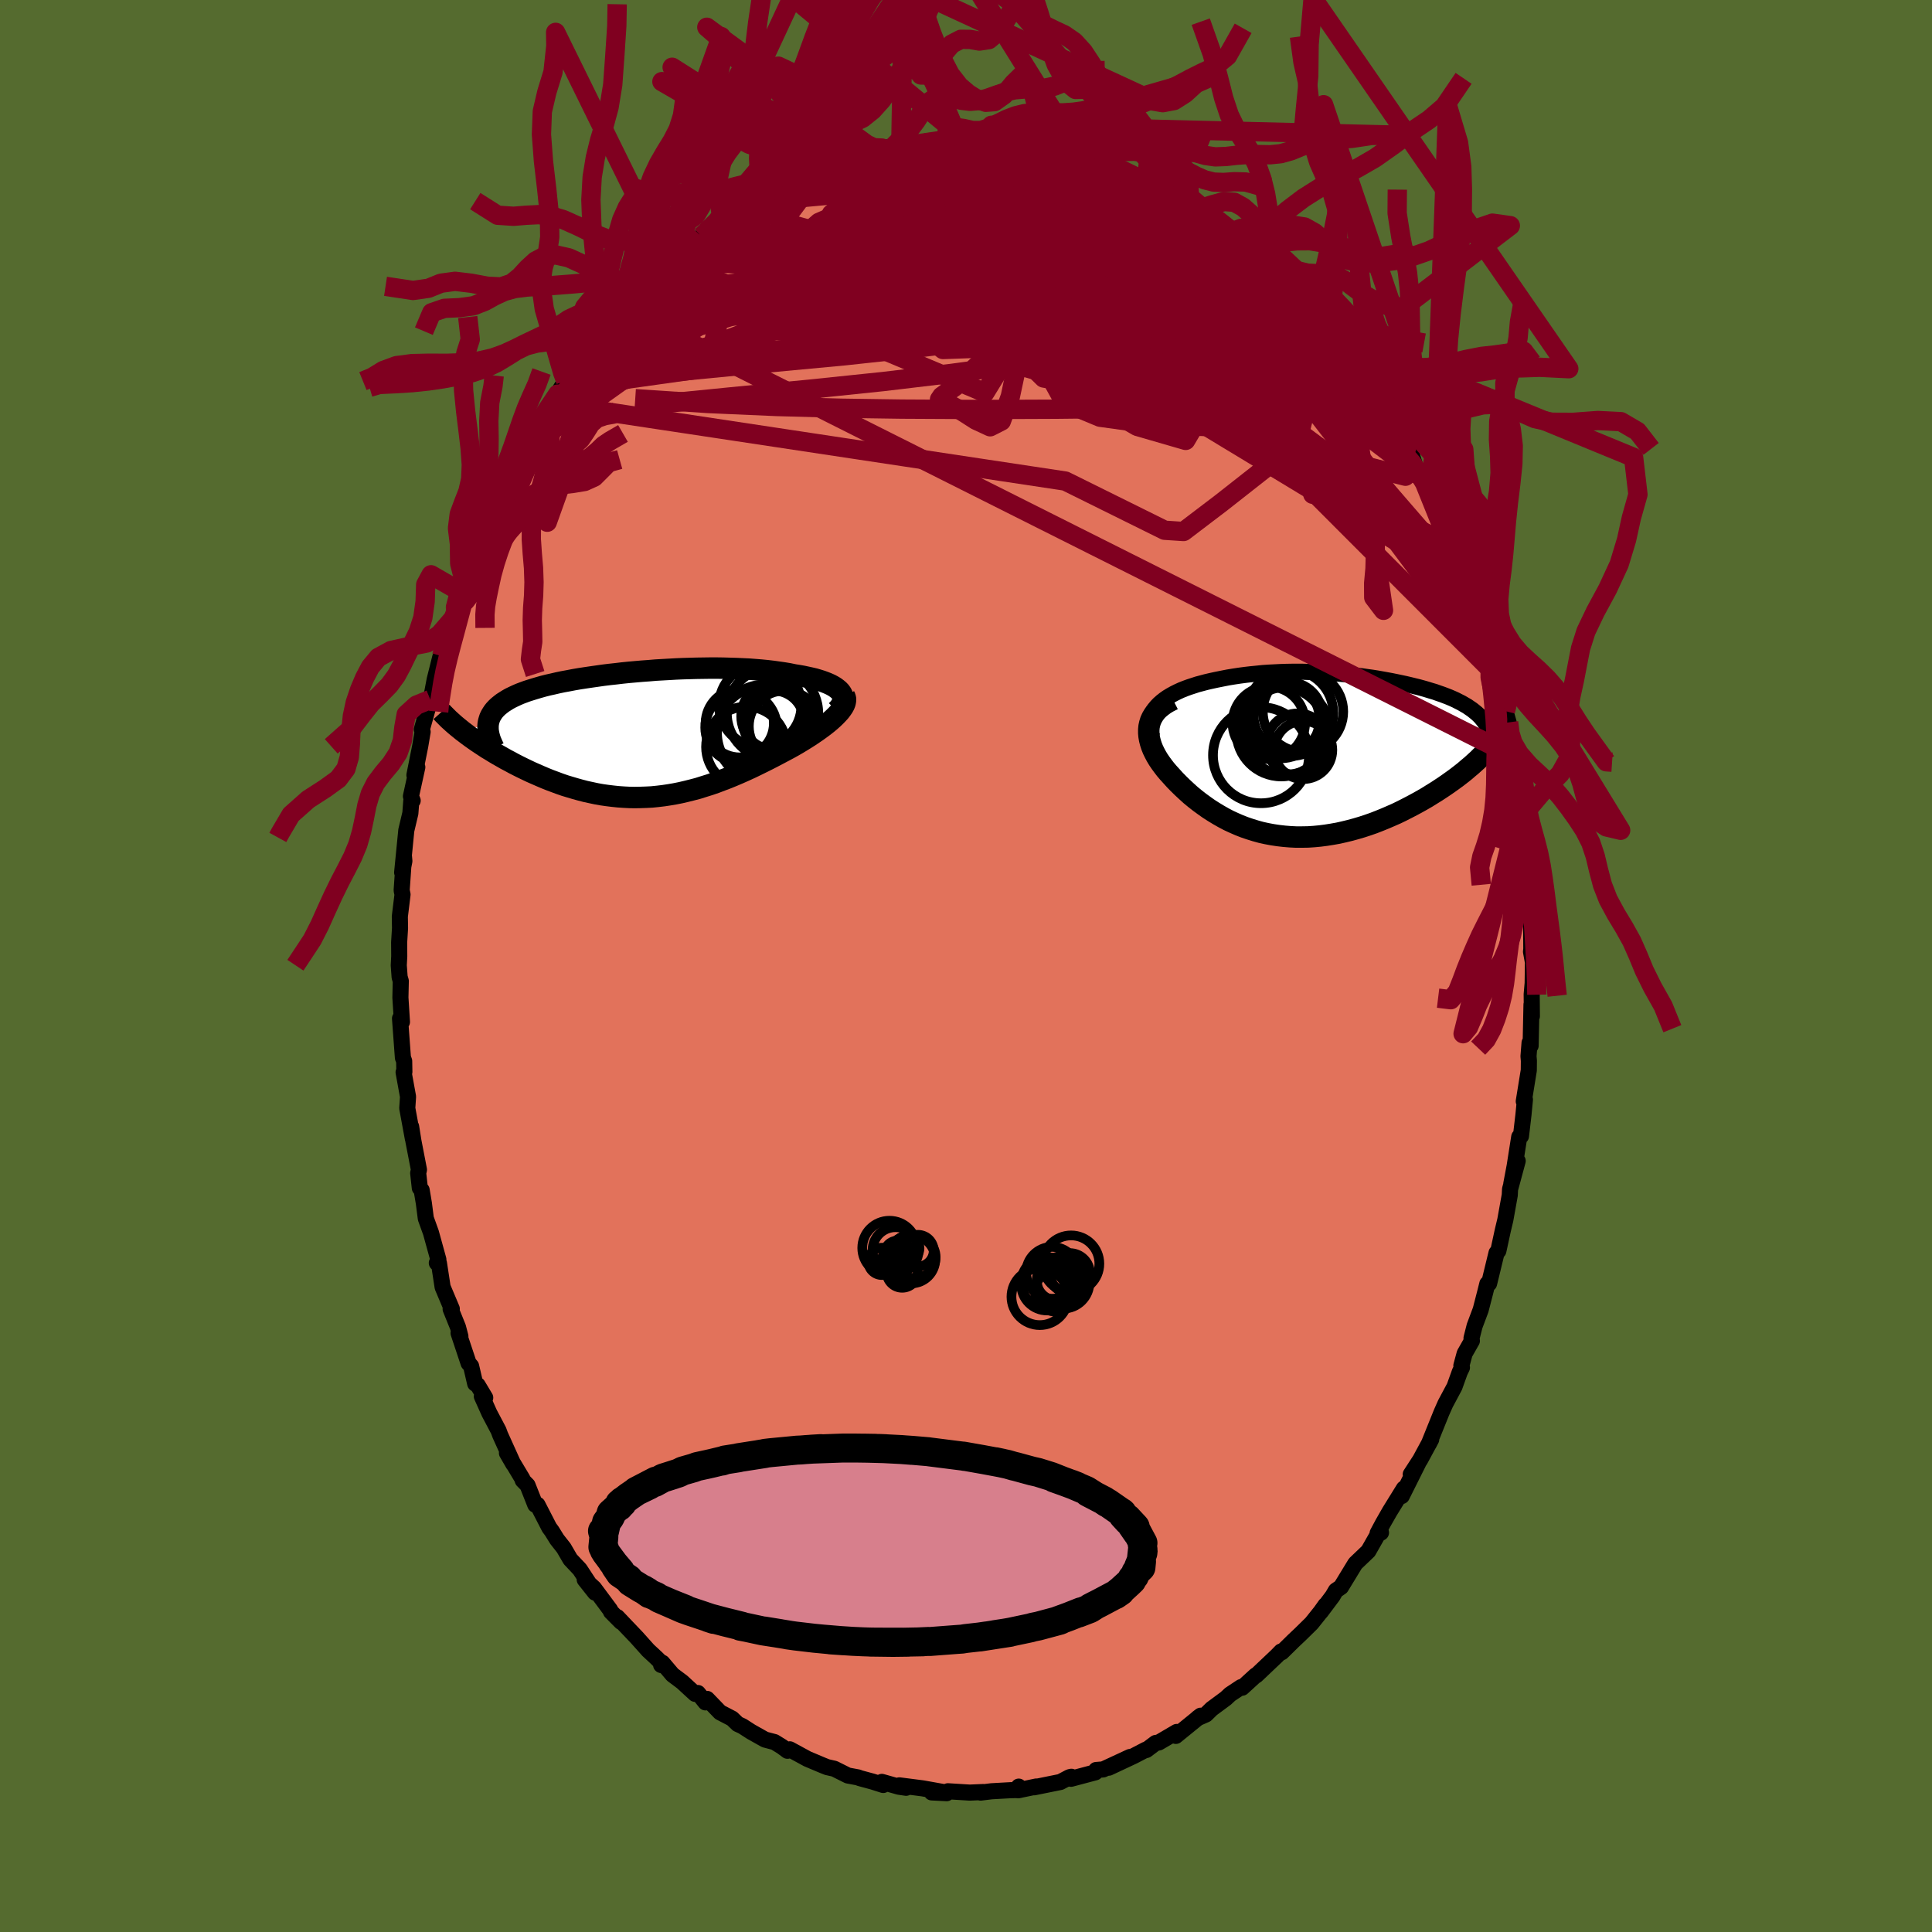 <svg viewBox="-100 -100 200 200" xmlns="http://www.w3.org/2000/svg" width="500" height="500" id="face-svg">
    <defs>
      <clipPath id="leftEyeClipPath">
        <polyline points="21.24,-4.44 21.09,-4.6 20.91,-4.75 20.71,-4.9 20.48,-5.04 20.22,-5.18 19.93,-5.31 19.63,-5.43 19.3,-5.55 18.95,-5.66 18.58,-5.77 18.19,-5.86 17.78,-5.95 17.36,-6.04 16.91,-6.12 16.46,-6.19 15.93,-6.3 15.39,-6.39 14.83,-6.47 14.26,-6.55 13.66,-6.62 13.05,-6.68 12.43,-6.73 11.79,-6.78 11.14,-6.81 10.48,-6.84 9.81,-6.86 9.14,-6.88 8.45,-6.89 7.76,-6.89 7.06,-6.88 6.36,-6.87 5.65,-6.85 4.94,-6.83 4.23,-6.8 3.53,-6.76 2.82,-6.72 2.12,-6.68 1.42,-6.62 0.72,-6.57 0.03,-6.51 -0.65,-6.45 -1.33,-6.38 -2,-6.3 -2.65,-6.23 -3.3,-6.15 -3.93,-6.06 -4.56,-5.97 -5.17,-5.88 -5.76,-5.79 -6.34,-5.69 -6.91,-5.58 -7.46,-5.48 -7.99,-5.37 -8.5,-5.25 -9,-5.14 -9.48,-5.02 -9.94,-4.89 -10.38,-4.76 -10.8,-4.63 -11.21,-4.5 -11.59,-4.36 -11.96,-4.22 -12.3,-4.07 -12.62,-3.92 -12.93,-3.77 -13.21,-3.61 -13.48,-3.44 -13.73,-3.28 -13.96,-3.1 -14.17,-2.93 -14.36,-2.75 -14.54,-2.56 -14.69,-2.37 -14.82,-2.17 -14.94,-1.97 -15.04,-1.76 -15.11,-1.55 -15.17,-1.34 -15.21,-1.11 -17.86,-0.36 -17.58,-0.15 -17.29,0.07 -16.99,0.29 -16.68,0.51 -16.35,0.74 -16.02,0.96 -15.67,1.19 -15.32,1.42 -14.95,1.64 -14.58,1.87 -14.19,2.1 -13.8,2.32 -13.4,2.55 -12.98,2.77 -12.56,3 -12.13,3.22 -11.69,3.44 -11.23,3.66 -10.77,3.88 -10.29,4.09 -9.81,4.3 -9.32,4.51 -8.82,4.71 -8.31,4.9 -7.8,5.09 -7.28,5.27 -6.75,5.43 -6.21,5.59 -5.67,5.74 -5.13,5.88 -4.58,6 -4.02,6.12 -3.46,6.22 -2.9,6.3 -2.33,6.37 -1.76,6.43 -1.19,6.47 -0.61,6.5 -0.03,6.51 0.55,6.5 1.14,6.48 1.73,6.45 2.32,6.39 2.91,6.32 3.51,6.23 4.1,6.13 4.7,6.01 5.3,5.87 5.9,5.72 6.51,5.56 7.11,5.37 7.72,5.18 8.33,4.97 8.93,4.74 9.54,4.51 10.15,4.26 10.76,4 11.37,3.73 11.98,3.45 12.58,3.16 13.19,2.86 13.79,2.56 14.39,2.25 14.98,1.94 15.45,1.69 15.92,1.44 16.37,1.19 16.82,0.93 17.25,0.67 17.67,0.41 18.08,0.15 18.48,-0.12 18.86,-0.38 19.22,-0.64 19.57,-0.9 19.9,-1.16 20.21,-1.42 20.49,-1.67 20.75,-1.92" />
      </clipPath>
      <clipPath id="rightEyeClipPath">
        <polyline points="-17.29,-5.13 -17.05,-5.38 -16.78,-5.62 -16.5,-5.84 -16.19,-6.06 -15.86,-6.26 -15.5,-6.46 -15.14,-6.64 -14.75,-6.82 -14.35,-6.98 -13.94,-7.13 -13.51,-7.27 -13.08,-7.41 -12.63,-7.53 -12.18,-7.65 -11.71,-7.76 -11.11,-7.89 -10.51,-8.01 -9.9,-8.13 -9.29,-8.23 -8.69,-8.32 -8.08,-8.4 -7.47,-8.47 -6.87,-8.53 -6.27,-8.59 -5.67,-8.63 -5.08,-8.66 -4.48,-8.69 -3.89,-8.71 -3.31,-8.72 -2.73,-8.72 -2.15,-8.72 -1.58,-8.7 -1.01,-8.68 -0.44,-8.66 0.12,-8.63 0.68,-8.59 1.23,-8.55 1.78,-8.5 2.33,-8.45 2.87,-8.39 3.4,-8.32 3.93,-8.26 4.46,-8.18 4.98,-8.11 5.49,-8.03 6,-7.94 6.5,-7.85 6.99,-7.76 7.48,-7.66 7.96,-7.56 8.43,-7.46 8.9,-7.35 9.35,-7.24 9.8,-7.13 10.24,-7.01 10.66,-6.89 11.08,-6.76 11.49,-6.64 11.88,-6.5 12.26,-6.37 12.63,-6.23 12.99,-6.09 13.34,-5.94 13.67,-5.79 13.98,-5.63 14.28,-5.48 14.57,-5.31 14.85,-5.15 15.11,-4.97 15.36,-4.8 15.6,-4.61 15.82,-4.43 16.03,-4.24 16.23,-4.04 16.4,-3.84 16.57,-3.63 16.72,-3.42 16.85,-3.2 16.97,-2.98 16.84,-0.51 16.57,-0.22 16.27,0.07 15.97,0.37 15.64,0.67 15.31,0.97 14.95,1.27 14.59,1.58 14.21,1.88 13.81,2.19 13.4,2.49 12.98,2.79 12.55,3.09 12.1,3.39 11.64,3.69 11.17,3.98 10.69,4.28 10.19,4.57 9.67,4.86 9.15,5.14 8.61,5.42 8.06,5.7 7.5,5.97 6.93,6.22 6.35,6.47 5.76,6.71 5.17,6.94 4.57,7.15 3.96,7.35 3.35,7.53 2.73,7.7 2.11,7.85 1.49,7.99 0.87,8.1 0.24,8.2 -0.38,8.28 -1.01,8.34 -1.63,8.38 -2.25,8.39 -2.87,8.39 -3.48,8.36 -4.09,8.31 -4.7,8.24 -5.3,8.15 -5.89,8.04 -6.48,7.91 -7.06,7.75 -7.64,7.57 -8.2,7.38 -8.76,7.16 -9.31,6.92 -9.85,6.67 -10.38,6.39 -10.89,6.1 -11.4,5.79 -11.9,5.47 -12.38,5.13 -12.86,4.78 -13.32,4.42 -13.77,4.05 -14.2,3.66 -14.62,3.27 -15.03,2.87 -15.42,2.47 -15.79,2.06 -16.09,1.73 -16.38,1.39 -16.64,1.05 -16.89,0.71 -17.12,0.37 -17.33,0.02 -17.51,-0.32 -17.68,-0.67 -17.82,-1.02 -17.93,-1.36 -18.02,-1.71 -18.08,-2.05 -18.11,-2.38 -18.11,-2.72 -18.08,-3.04" />
      </clipPath>
      <filter id="fuzzy">
        <feTurbulence id="turbulence" baseFrequency="0.05" numOctaves="3" type="noise" result="noise" />
        <feDisplacementMap in="SourceGraphic" in2="noise" scale="2" />
      </filter>
      <linearGradient id="rainbowGradient" x1="0%" y1="0%" x2="100%" y2="0%">
        <stop offset="0%" style="stop-color: [object Object]; stop-opacity: 1" />
        <stop offset="50%" style="stop-color: [object Object]; stop-opacity: 1" />
        <stop offset="100%" style="stop-color: [object Object]; stop-opacity: 1" />
      </linearGradient>
    </defs>
    <rect x="-100" y="-100" width="100%" height="100%" fill="rgb(85, 107, 47)" />
    <polyline id="faceContour" points="58.69,-0.38 58.66,1.78 58.56,2.94 58.58,5.2 58.54,3.99 58.45,8.25 58.34,7.95 58.23,9.34 58.27,9.81 58.26,10.8 57.74,14.01 57.86,13.83 57.71,15.38 57.45,17.61 57.27,17.69 56.8,20.69 56.45,22.55 57.11,20.18 56.32,23.11 56.29,23.72 55.83,26.28 55.57,27.37 55.11,29.49 54.92,29.7 54.15,32.87 53.97,32.89 53.74,33.81 53.28,35.59 52.65,37.27 52.33,38.53 52.37,38.8 51.62,40.12 51.28,41.37 51.34,41.57 51.12,42.02 50.57,43.55 49.63,45.31 49.23,46.21 47.91,49.48 48.16,49 47.02,51.11 46.04,52.62 46.82,51.45 45.11,54.87 45.33,54.09 43.87,56.45 43.15,57.71 42.61,58.72 42.96,58.66 42.89,58.39 41.65,60.57 40.3,61.86 39.63,62.96 38.82,64.29 38.29,64.65 37.95,65.23 36.72,66.87 37.22,66.15 36.72,66.85 35.77,68.04 34.64,69.15 33.9,69.85 32.69,71.04 32.62,70.96 32.18,71.41 30.05,73.43 29.99,73.43 28.59,74.71 28.47,74.65 27.34,75.4 26.89,75.82 25.43,76.9 24.84,77.48 23.95,77.87 24.29,77.61 21.72,79.7 21.82,79.29 19.96,80.38 19.64,80.43 18.67,81.16 18.61,81.13 17.36,81.78 14.78,82.99 16.98,81.88 14.2,83.17 13.47,83.23 13.39,83.47 10.87,84.14 10.91,83.93 10.72,83.97 9.77,84.47 7.05,85.02 7.27,84.94 5.4,85.33 5.46,84.95 5.57,85.3 4.62,85.32 2.65,85.43 1.51,85.57 1.78,85.51 0.39,85.57 -1.87,85.43 -2,85.63 -3.55,85.55 -2.25,85.53 -4.49,85.13 -6.9,84.82 -6.2,85.07 -6.95,84.96 -8.71,84.46 -8.57,84.78 -9.67,84.43 -11,84.07 -11.16,84 -12.23,83.8 -13.63,83.1 -14.38,82.93 -14.83,82.75 -16.42,82.08 -18.24,81.09 -18.48,81.24 -19.06,80.81 -19.82,80.34 -20.81,80.08 -22.25,79.27 -23.15,78.69 -23.63,78.47 -24.21,77.91 -25.46,77.26 -26.8,75.87 -26.97,76.23 -27.75,75.26 -28.04,75.35 -29.39,74.11 -30.38,73.37 -31.43,72.13 -31.56,72.36 -31.21,72.46 -32.07,71.61 -32.9,70.84 -34.09,69.51 -36.1,67.4 -35.71,67.9 -36.75,66.85 -36.83,66.66 -38.51,64.4 -39.47,63.52 -38.4,64.87 -39.98,62.46 -40.96,61.42 -41.64,60.25 -42.34,59.36 -42.88,58.49 -43.14,58.14 -44.36,55.77 -44.59,55.77 -45.39,53.75 -45.89,53.24 -45.92,53.09 -47.52,50.42 -46.86,51.56 -48.22,48.55 -48.39,48.09 -49.34,46.29 -50.12,44.55 -49.77,44.69 -50.55,43.39 -50.81,43.23 -51.23,41.42 -51.49,41.12 -52.53,38 -52.34,38.34 -52.59,37.39 -53.35,35.51 -53.23,35.49 -54.18,33.24 -54.56,30.76 -54.78,30.74 -54.62,30.39 -55.39,27.6 -55.92,26.13 -56.12,24.57 -56.35,23.2 -56.54,22.98 -56.71,21.44 -56.63,21.09 -57.2,18.14 -57.44,16.63 -57.26,17.87 -57.84,14.72 -57.76,13.53 -58.22,11 -58.14,10.96 -58.16,9.84 -58.29,9.5 -58.59,5.43 -58.39,5.79 -58.55,3.27 -58.51,1.56 -58.63,1.15 -58.72,-0.07 -58.67,-1.01 -58.68,-2.45 -58.59,-3.92 -58.61,-5.12 -58.33,-7.4 -58.42,-7.83 -58.18,-11.32 -58.14,-10.86 -58.37,-9.68 -57.94,-14.04 -57.52,-15.81 -57.42,-17.12 -57.28,-17.12 -57.46,-17.57 -56.8,-20.58 -57.1,-19.76 -56.5,-22.76 -56.25,-24.24 -56.33,-24.49 -55.67,-26.84 -55.46,-27.59 -55.25,-28.34 -55,-29.66 -54.42,-31.98 -54.28,-32.08 -54.09,-33.05 -53.08,-35.98 -52.85,-37.14 -52.23,-38.99 -52.42,-38.79 -51.88,-39.58 -51.65,-40.67 -50.68,-43.21 -50.43,-43.39 -50.06,-44.24 -48.9,-46.92 -48.83,-47.36 -48.66,-47.79 -47.78,-49.14 -47.41,-50.24 -46.64,-51.76 -46.64,-51.52 -45.65,-53.45 -44.62,-55.58 -44.56,-55.77 -43.7,-56.92 -42.86,-58.22 -42.27,-59.2 -41.44,-60.6 -41.96,-59.78 -40.13,-62.3 -40.07,-62.46 -39.42,-62.85 -38.51,-64.33 -37.43,-65.87 -37.54,-65.4 -36.58,-66.8 -35.94,-67.57 -35.21,-68.15 -34.37,-69.03 -34.33,-68.99 -32.69,-70.81 -31.52,-72.08 -31.54,-71.75 -30.68,-73.04 -30.18,-72.93 -28.74,-74.54 -27.61,-75.19 -27.39,-75.53 -26.23,-76.29 -25.18,-77.03 -25.18,-77.37 -24.92,-77.19 -23.89,-78.05 -21.84,-79.1 -20.39,-80.09 -21.08,-80.02 -20.76,-79.99 -18.2,-81.27 -18.45,-81.01 -18.08,-81.12 -15.92,-82.48 -16.68,-82.05 -15.52,-82.3 -14.54,-82.94 -12.45,-83.4 -12.25,-83.42 -10.96,-83.87 -9.13,-84.22 -8.69,-84.67 -7.56,-84.79 -6.75,-84.85 -6.39,-84.84 -3.97,-85.39 -3.89,-85.16 -4.46,-85.07 -2,-85.55 -2.65,-85.41 -1.21,-85.5 -0.11,-85.53 1.55,-85.24 1.64,-85.55 2.43,-85.6 2.6,-85.52 4.97,-85.15 5.87,-85.21 5.41,-84.89 6.8,-84.91 8.93,-84.36 8.55,-84.7 10.89,-83.99 11.54,-84 12.05,-83.64 12.95,-83.58 14.08,-82.74 14.03,-83.16 15.42,-82.38 15.27,-82.41 17.46,-81.76 18.5,-81.28 19.59,-80.48 20.6,-80.1 20.02,-80.54 21.95,-78.99 22.85,-78.82 23.17,-78.39 24,-77.78 26.27,-76.4 24.69,-77.53 27.22,-75.87 28,-75.02 29.09,-74.43 29.72,-73.67 30.36,-73.1 29.4,-73.87 30.63,-72.82 31.67,-72.08 33.27,-70.59 33.31,-70.05 35.36,-68.1 35.54,-68.19 35.08,-68.65 37.41,-65.93 36.8,-66.25 37.06,-66.11 39.34,-63.34 39.27,-63.52 40.05,-62.45 40.88,-61.51 41.08,-60.64 42.09,-59.66 42.77,-58.17 43.04,-58.23 44.23,-56.07 45.3,-54.14 45.38,-54.15 46.05,-53.25 46.24,-52.61 46.49,-51.78 47.3,-50.43 47.04,-50.71 48.47,-48.03 48.37,-48.06 49.71,-45.55 49.28,-46.1 50.67,-43.17 50.68,-43.04 51.21,-41.1 52.1,-39.32 52.16,-38.75 51.89,-39.53 53.55,-34.96 52.94,-37.26 53.42,-35.17 54.4,-31.97 54.95,-30.06 54.72,-30.6 55.06,-29.78 55.27,-29.05 55.84,-26.38 56.17,-25.22 56.34,-23.35 56.17,-24.14 56.76,-21.68 56.91,-20.43 57.55,-16.78 57.26,-18.06 57.46,-16.95 57.81,-13.67 58.02,-12.86 57.92,-12.72 57.98,-12.02 58.3,-9.19 58.44,-7.52 58.37,-5.82 58.46,-6.52 58.51,-3.52 58.52,-1.77 58.49,-1.48 58.69,-0.38 58.66,1.78" fill="rgb(226, 114, 91)" stroke="black" stroke-width="1.667" stroke-linejoin="round" filter="url(#fuzzy)" />
    <g transform="translate(37.03 -21.74)">
      <polyline id="rightCountour" points="-17.29,-5.13 -17.05,-5.38 -16.78,-5.62 -16.5,-5.84 -16.19,-6.06 -15.86,-6.26 -15.5,-6.46 -15.14,-6.64 -14.75,-6.82 -14.35,-6.98 -13.94,-7.13 -13.51,-7.27 -13.08,-7.41 -12.63,-7.53 -12.18,-7.65 -11.71,-7.76 -11.11,-7.89 -10.51,-8.01 -9.9,-8.13 -9.29,-8.23 -8.69,-8.32 -8.08,-8.4 -7.47,-8.47 -6.87,-8.53 -6.27,-8.59 -5.67,-8.63 -5.08,-8.66 -4.48,-8.69 -3.89,-8.71 -3.31,-8.72 -2.73,-8.72 -2.15,-8.72 -1.58,-8.7 -1.01,-8.68 -0.44,-8.66 0.12,-8.63 0.68,-8.59 1.23,-8.55 1.78,-8.5 2.33,-8.45 2.87,-8.39 3.4,-8.32 3.93,-8.26 4.46,-8.18 4.98,-8.11 5.49,-8.03 6,-7.94 6.5,-7.85 6.99,-7.76 7.48,-7.66 7.96,-7.56 8.43,-7.46 8.9,-7.35 9.35,-7.24 9.8,-7.13 10.24,-7.01 10.66,-6.89 11.08,-6.76 11.49,-6.64 11.88,-6.5 12.26,-6.37 12.63,-6.23 12.99,-6.09 13.34,-5.94 13.67,-5.79 13.98,-5.63 14.28,-5.48 14.57,-5.31 14.85,-5.15 15.11,-4.97 15.36,-4.8 15.6,-4.61 15.82,-4.43 16.03,-4.24 16.23,-4.04 16.4,-3.84 16.57,-3.63 16.72,-3.42 16.85,-3.2 16.97,-2.98 16.84,-0.51 16.57,-0.22 16.27,0.07 15.97,0.37 15.64,0.67 15.31,0.97 14.95,1.27 14.59,1.58 14.21,1.88 13.81,2.19 13.4,2.49 12.98,2.79 12.55,3.09 12.1,3.39 11.64,3.69 11.17,3.98 10.69,4.28 10.19,4.57 9.67,4.86 9.15,5.14 8.61,5.42 8.06,5.7 7.5,5.97 6.93,6.22 6.35,6.47 5.76,6.71 5.17,6.94 4.57,7.15 3.96,7.35 3.35,7.53 2.73,7.7 2.11,7.85 1.49,7.99 0.87,8.1 0.24,8.2 -0.38,8.28 -1.01,8.34 -1.63,8.38 -2.25,8.39 -2.87,8.39 -3.48,8.36 -4.09,8.31 -4.7,8.24 -5.3,8.15 -5.89,8.04 -6.48,7.91 -7.06,7.75 -7.64,7.57 -8.2,7.38 -8.76,7.16 -9.31,6.92 -9.85,6.67 -10.38,6.39 -10.89,6.1 -11.4,5.79 -11.9,5.47 -12.38,5.13 -12.86,4.78 -13.32,4.42 -13.77,4.05 -14.2,3.66 -14.62,3.27 -15.03,2.87 -15.42,2.47 -15.79,2.06 -16.09,1.73 -16.38,1.39 -16.64,1.05 -16.89,0.71 -17.12,0.37 -17.33,0.02 -17.51,-0.32 -17.68,-0.67 -17.82,-1.02 -17.93,-1.36 -18.02,-1.71 -18.08,-2.05 -18.11,-2.38 -18.11,-2.72 -18.08,-3.04" fill="white" stroke="white" stroke-width="0" stroke-linejoin="round" filter="url(#fuzzy)" />
    </g>
    <g transform="translate(-34.25 -23.95)">
      <polyline id="leftCountour" points="21.24,-4.44 21.09,-4.6 20.91,-4.75 20.71,-4.9 20.48,-5.04 20.22,-5.18 19.93,-5.31 19.63,-5.43 19.3,-5.55 18.95,-5.66 18.58,-5.77 18.19,-5.86 17.78,-5.95 17.36,-6.04 16.91,-6.12 16.46,-6.19 15.93,-6.3 15.39,-6.39 14.83,-6.47 14.26,-6.55 13.66,-6.62 13.05,-6.68 12.43,-6.73 11.79,-6.78 11.14,-6.81 10.48,-6.84 9.81,-6.86 9.14,-6.88 8.45,-6.89 7.76,-6.89 7.06,-6.88 6.36,-6.87 5.65,-6.85 4.94,-6.83 4.23,-6.8 3.53,-6.76 2.82,-6.72 2.12,-6.68 1.42,-6.62 0.72,-6.57 0.03,-6.51 -0.65,-6.45 -1.33,-6.38 -2,-6.3 -2.65,-6.23 -3.3,-6.15 -3.93,-6.06 -4.56,-5.97 -5.17,-5.88 -5.76,-5.79 -6.34,-5.69 -6.91,-5.58 -7.46,-5.48 -7.99,-5.37 -8.5,-5.25 -9,-5.14 -9.48,-5.02 -9.94,-4.89 -10.38,-4.76 -10.8,-4.63 -11.21,-4.5 -11.59,-4.36 -11.96,-4.22 -12.3,-4.07 -12.62,-3.92 -12.93,-3.77 -13.21,-3.61 -13.48,-3.44 -13.73,-3.28 -13.96,-3.1 -14.17,-2.93 -14.36,-2.75 -14.54,-2.56 -14.69,-2.37 -14.82,-2.17 -14.94,-1.97 -15.04,-1.76 -15.11,-1.55 -15.17,-1.34 -15.21,-1.11 -17.86,-0.36 -17.58,-0.15 -17.29,0.07 -16.99,0.29 -16.68,0.51 -16.35,0.74 -16.02,0.96 -15.67,1.19 -15.32,1.42 -14.95,1.64 -14.58,1.87 -14.19,2.1 -13.8,2.32 -13.4,2.55 -12.98,2.77 -12.56,3 -12.13,3.22 -11.69,3.44 -11.23,3.66 -10.77,3.88 -10.29,4.09 -9.81,4.3 -9.32,4.51 -8.82,4.71 -8.31,4.9 -7.8,5.09 -7.28,5.27 -6.75,5.43 -6.21,5.59 -5.67,5.74 -5.13,5.88 -4.58,6 -4.02,6.12 -3.46,6.22 -2.9,6.3 -2.33,6.37 -1.76,6.43 -1.19,6.47 -0.61,6.5 -0.03,6.51 0.55,6.5 1.14,6.48 1.73,6.45 2.32,6.39 2.91,6.32 3.51,6.23 4.1,6.13 4.7,6.01 5.3,5.87 5.9,5.72 6.51,5.56 7.11,5.37 7.72,5.18 8.33,4.97 8.93,4.74 9.54,4.51 10.15,4.26 10.76,4 11.37,3.73 11.98,3.45 12.58,3.16 13.19,2.86 13.79,2.56 14.39,2.25 14.98,1.94 15.45,1.69 15.92,1.44 16.37,1.19 16.82,0.93 17.25,0.67 17.67,0.41 18.08,0.15 18.48,-0.12 18.86,-0.38 19.22,-0.64 19.57,-0.9 19.9,-1.16 20.21,-1.42 20.49,-1.67 20.75,-1.92" fill="white" stroke="white" stroke-width="0" stroke-linejoin="round" filter="url(#fuzzy)" />
    </g>
    <g transform="translate(37.03 -21.74)">
      <polyline id="rightUpper" points="-17.73,-1.93 -17.88,-2.31 -17.98,-2.68 -18.03,-3.03 -18.04,-3.37 -18,-3.69 -17.93,-4 -17.82,-4.3 -17.67,-4.59 -17.49,-4.87 -17.29,-5.13 -17.05,-5.38 -16.78,-5.62 -16.5,-5.84 -16.19,-6.06 -15.86,-6.26 -15.5,-6.46 -15.14,-6.64 -14.75,-6.82 -14.35,-6.98 -13.94,-7.13 -13.51,-7.27 -13.08,-7.41 -12.63,-7.53 -12.18,-7.65 -11.71,-7.76 -11.11,-7.89 -10.51,-8.01 -9.9,-8.13 -9.29,-8.23 -8.69,-8.32 -8.08,-8.4 -7.47,-8.47 -6.87,-8.53 -6.27,-8.59 -5.67,-8.63 -5.08,-8.66 -4.48,-8.69 -3.89,-8.71 -3.31,-8.72 -2.73,-8.72 -2.15,-8.72 -1.58,-8.7 -1.01,-8.68 -0.44,-8.66 0.12,-8.63 0.68,-8.59 1.23,-8.55 1.78,-8.5 2.33,-8.45 2.87,-8.39 3.4,-8.32 3.93,-8.26 4.46,-8.18 4.98,-8.11 5.49,-8.03 6,-7.94 6.5,-7.85 6.99,-7.76 7.48,-7.66 7.96,-7.56 8.43,-7.46 8.9,-7.35 9.35,-7.24 9.8,-7.13 10.24,-7.01 10.66,-6.89 11.08,-6.76 11.49,-6.64 11.88,-6.5 12.26,-6.37 12.63,-6.23 12.99,-6.09 13.34,-5.94 13.67,-5.79 13.98,-5.63 14.28,-5.48 14.57,-5.31 14.85,-5.15 15.11,-4.97 15.36,-4.8 15.6,-4.61 15.82,-4.43 16.03,-4.24 16.23,-4.04 16.4,-3.84 16.57,-3.63 16.72,-3.42 16.85,-3.2 16.97,-2.98 17.07,-2.75 17.16,-2.52 17.23,-2.28 17.29,-2.04 17.33,-1.8 17.35,-1.54 17.36,-1.29 17.36,-1.02 17.34,-0.76 17.3,-0.49" fill="none" stroke="black" stroke-width="1.667" stroke-linejoin="round" filter="url(#fuzzy)" />
      <polyline id="rightLower" points="-15.61,-5.84 -16.06,-5.61 -16.46,-5.37 -16.81,-5.11 -17.12,-4.85 -17.38,-4.57 -17.59,-4.28 -17.77,-3.98 -17.91,-3.68 -18.01,-3.36 -18.08,-3.04 -18.11,-2.72 -18.11,-2.38 -18.08,-2.05 -18.02,-1.71 -17.93,-1.36 -17.82,-1.02 -17.68,-0.67 -17.51,-0.32 -17.33,0.02 -17.12,0.37 -16.89,0.71 -16.64,1.05 -16.38,1.39 -16.09,1.73 -15.79,2.06 -15.42,2.47 -15.03,2.87 -14.62,3.27 -14.2,3.66 -13.77,4.05 -13.32,4.42 -12.86,4.78 -12.38,5.13 -11.9,5.47 -11.4,5.79 -10.89,6.1 -10.38,6.39 -9.85,6.67 -9.31,6.92 -8.76,7.16 -8.2,7.38 -7.64,7.57 -7.06,7.75 -6.48,7.91 -5.89,8.04 -5.3,8.15 -4.7,8.24 -4.09,8.31 -3.48,8.36 -2.87,8.39 -2.25,8.39 -1.63,8.38 -1.01,8.34 -0.38,8.28 0.24,8.2 0.87,8.1 1.49,7.99 2.11,7.85 2.73,7.7 3.35,7.53 3.96,7.35 4.57,7.15 5.17,6.94 5.76,6.71 6.35,6.47 6.93,6.22 7.5,5.97 8.06,5.7 8.61,5.42 9.15,5.14 9.67,4.86 10.19,4.57 10.69,4.28 11.17,3.98 11.64,3.69 12.1,3.39 12.55,3.09 12.98,2.79 13.4,2.49 13.81,2.19 14.21,1.88 14.59,1.58 14.95,1.27 15.31,0.97 15.64,0.67 15.97,0.37 16.27,0.07 16.57,-0.22 16.84,-0.51 17.1,-0.8 17.35,-1.09 17.58,-1.37 17.79,-1.64 17.99,-1.91 18.17,-2.18 18.34,-2.44 18.49,-2.7 18.63,-2.96 18.75,-3.2" fill="none" stroke="black" stroke-width="2.222" stroke-linejoin="round" filter="url(#fuzzy)" />
      <circle r="3.554" cx="-3.692" cy="-4.119" stroke="black" fill="none" stroke-width="1.0" filter="url(#fuzzy)" clip-path="url(#rightEyeClipPath)" /><circle r="3.754" cx="-5.682" cy="-3.434" stroke="black" fill="none" stroke-width="1.0" filter="url(#fuzzy)" clip-path="url(#rightEyeClipPath)" /><circle r="4.46" cx="-3.467" cy="-4.449" stroke="black" fill="none" stroke-width="1.0" filter="url(#fuzzy)" clip-path="url(#rightEyeClipPath)" /><circle r="4.02" cx="-4.442" cy="-3.779" stroke="black" fill="none" stroke-width="1.0" filter="url(#fuzzy)" clip-path="url(#rightEyeClipPath)" /><circle r="3.208" cx="-2.697" cy="-1.199" stroke="black" fill="none" stroke-width="1.0" filter="url(#fuzzy)" clip-path="url(#rightEyeClipPath)" /><circle r="4.164" cx="-2.142" cy="-4.594" stroke="black" fill="none" stroke-width="1.0" filter="url(#fuzzy)" clip-path="url(#rightEyeClipPath)" /><circle r="4.97" cx="-6.492" cy="-0.079" stroke="black" fill="none" stroke-width="1.0" filter="url(#fuzzy)" clip-path="url(#rightEyeClipPath)" /><circle r="4.644" cx="-4.397" cy="-2.524" stroke="black" fill="none" stroke-width="1.0" filter="url(#fuzzy)" clip-path="url(#rightEyeClipPath)" /><circle r="4.534" cx="-3.892" cy="-2.609" stroke="black" fill="none" stroke-width="1.0" filter="url(#fuzzy)" clip-path="url(#rightEyeClipPath)" /><circle r="3.008" cx="-2.117" cy="-0.619" stroke="black" fill="none" stroke-width="1.0" filter="url(#fuzzy)" clip-path="url(#rightEyeClipPath)" />
      </g>
    <g transform="translate(-34.25 -23.95)">
      <polyline id="leftUpper" points="20.84,-2.47 21.06,-2.69 21.23,-2.91 21.36,-3.12 21.45,-3.33 21.5,-3.53 21.52,-3.72 21.5,-3.91 21.45,-4.09 21.36,-4.27 21.24,-4.44 21.09,-4.6 20.91,-4.75 20.71,-4.9 20.48,-5.04 20.22,-5.18 19.93,-5.31 19.63,-5.43 19.3,-5.55 18.95,-5.66 18.58,-5.77 18.19,-5.86 17.78,-5.95 17.36,-6.04 16.91,-6.12 16.46,-6.19 15.93,-6.3 15.39,-6.39 14.83,-6.47 14.26,-6.55 13.66,-6.62 13.05,-6.68 12.43,-6.73 11.79,-6.78 11.14,-6.81 10.48,-6.84 9.81,-6.86 9.14,-6.88 8.45,-6.89 7.76,-6.89 7.06,-6.88 6.36,-6.87 5.65,-6.85 4.94,-6.83 4.23,-6.8 3.53,-6.76 2.82,-6.72 2.12,-6.68 1.42,-6.62 0.72,-6.57 0.03,-6.51 -0.65,-6.45 -1.33,-6.38 -2,-6.3 -2.65,-6.23 -3.3,-6.15 -3.93,-6.06 -4.56,-5.97 -5.17,-5.88 -5.76,-5.79 -6.34,-5.69 -6.91,-5.58 -7.46,-5.48 -7.99,-5.37 -8.5,-5.25 -9,-5.14 -9.48,-5.02 -9.94,-4.89 -10.38,-4.76 -10.8,-4.63 -11.21,-4.5 -11.59,-4.36 -11.96,-4.22 -12.3,-4.07 -12.62,-3.92 -12.93,-3.77 -13.21,-3.61 -13.48,-3.44 -13.73,-3.28 -13.96,-3.1 -14.17,-2.93 -14.36,-2.75 -14.54,-2.56 -14.69,-2.37 -14.82,-2.17 -14.94,-1.97 -15.04,-1.76 -15.11,-1.55 -15.17,-1.34 -15.21,-1.11 -15.23,-0.89 -15.23,-0.65 -15.22,-0.42 -15.18,-0.17 -15.13,0.07 -15.06,0.33 -14.98,0.58 -14.87,0.84 -14.75,1.11 -14.62,1.38" fill="none" stroke="black" stroke-width="2.222" stroke-linejoin="round" filter="url(#fuzzy)" />
      <polyline id="leftLower" points="21.66,-4.03 21.74,-3.86 21.78,-3.68 21.77,-3.49 21.73,-3.29 21.65,-3.08 21.53,-2.86 21.38,-2.64 21.2,-2.4 20.99,-2.17 20.75,-1.92 20.49,-1.67 20.21,-1.42 19.9,-1.16 19.57,-0.9 19.22,-0.64 18.86,-0.38 18.48,-0.12 18.08,0.15 17.67,0.41 17.25,0.67 16.82,0.93 16.37,1.19 15.92,1.44 15.45,1.69 14.98,1.94 14.39,2.25 13.79,2.56 13.19,2.86 12.58,3.16 11.98,3.45 11.37,3.73 10.76,4 10.15,4.26 9.54,4.51 8.93,4.74 8.33,4.97 7.72,5.18 7.11,5.37 6.51,5.56 5.9,5.72 5.3,5.87 4.7,6.01 4.1,6.13 3.51,6.23 2.91,6.32 2.32,6.39 1.73,6.45 1.14,6.48 0.55,6.5 -0.03,6.51 -0.61,6.5 -1.19,6.47 -1.76,6.43 -2.33,6.37 -2.9,6.3 -3.46,6.22 -4.02,6.12 -4.58,6 -5.13,5.88 -5.67,5.74 -6.21,5.59 -6.75,5.43 -7.28,5.27 -7.8,5.09 -8.31,4.9 -8.82,4.71 -9.32,4.51 -9.81,4.3 -10.29,4.09 -10.77,3.88 -11.23,3.66 -11.69,3.44 -12.13,3.22 -12.56,3 -12.98,2.77 -13.4,2.55 -13.8,2.32 -14.19,2.1 -14.58,1.87 -14.95,1.64 -15.32,1.42 -15.67,1.19 -16.02,0.96 -16.35,0.74 -16.68,0.51 -16.99,0.29 -17.29,0.07 -17.58,-0.15 -17.86,-0.36 -18.13,-0.58 -18.39,-0.79 -18.63,-0.99 -18.87,-1.2 -19.09,-1.4 -19.3,-1.59 -19.5,-1.79 -19.69,-1.98 -19.87,-2.16 -20.04,-2.35" fill="none" stroke="black" stroke-width="2.222" stroke-linejoin="round" filter="url(#fuzzy)" />
      <circle r="3.474" cx="14.452" cy="-1.896" stroke="black" fill="none" stroke-width="1.0" filter="url(#fuzzy)" clip-path="url(#leftEyeClipPath)" /><circle r="4.936" cx="13.342" cy="-0.086" stroke="black" fill="none" stroke-width="1.0" filter="url(#fuzzy)" clip-path="url(#leftEyeClipPath)" /><circle r="3.706" cx="10.962" cy="-0.746" stroke="black" fill="none" stroke-width="1.0" filter="url(#fuzzy)" clip-path="url(#leftEyeClipPath)" /><circle r="4.166" cx="11.507" cy="1.269" stroke="black" fill="none" stroke-width="1.0" filter="url(#fuzzy)" clip-path="url(#leftEyeClipPath)" /><circle r="4.972" cx="13.447" cy="-0.216" stroke="black" fill="none" stroke-width="1.0" filter="url(#fuzzy)" clip-path="url(#leftEyeClipPath)" /><circle r="4.732" cx="14.227" cy="-2.221" stroke="black" fill="none" stroke-width="1.0" filter="url(#fuzzy)" clip-path="url(#leftEyeClipPath)" /><circle r="3.174" cx="14.307" cy="-1.386" stroke="black" fill="none" stroke-width="1.0" filter="url(#fuzzy)" clip-path="url(#leftEyeClipPath)" /><circle r="3.532" cx="10.827" cy="-1.176" stroke="black" fill="none" stroke-width="1.0" filter="url(#fuzzy)" clip-path="url(#leftEyeClipPath)" /><circle r="4.262" cx="12.947" cy="-3.016" stroke="black" fill="none" stroke-width="1.0" filter="url(#fuzzy)" clip-path="url(#leftEyeClipPath)" /><circle r="3.698" cx="15.467" cy="-0.861" stroke="black" fill="none" stroke-width="1.0" filter="url(#fuzzy)" clip-path="url(#leftEyeClipPath)" />
    </g>
    <g id="hairs">
      <polyline points="36.8,-66.25 37.43,-65.49 38.01,-64.48 38.2,-63.62 38.02,-62.87 37.52,-62.18 36.73,-61.5 35.63,-60.85 34.22,-60.21 32.49,-59.59 30.4,-59.03 27.93,-58.56 25.04,-58.19 21.74,-57.93 18.03,-57.78 13.91,-57.69 9.38,-57.64 4.45,-57.62 -0.89,-57.62 -6.67,-57.65 -12.9,-57.74 -19.59,-57.92 -26.71,-58.23 -34.24,-58.73" fill="none" stroke="rgb(128, 0, 32)" stroke-width="2" stroke-linejoin="round" filter="url(#fuzzy)" /><polyline points="20.02,-80.54 21.5,-79.48 22.53,-78.82 23.41,-78.26 24.24,-77.72 25.03,-77.2 25.77,-76.69 26.45,-76.21 27.02,-75.78 27.42,-75.44 27.64,-75.21 27.67,-75.11 27.53,-75.1 27.23,-75.18 26.78,-75.34 26.13,-75.59 25.26,-75.97 24.12,-76.51 22.7,-77.25 21.02,-78.19 19.07,-79.32 16.82,-80.66 14.26,-82.23" fill="none" stroke="rgb(128, 0, 32)" stroke-width="2" stroke-linejoin="round" filter="url(#fuzzy)" /><polyline points="24,-77.78 25.19,-77.09 25.83,-76.68 26.5,-76.18 27.11,-75.68 27.52,-75.27 27.66,-75.02 27.56,-74.91 27.25,-74.9 26.76,-74.95 26.09,-75.06 25.21,-75.24 24.03,-75.54 22.52,-76.03 20.63,-76.75 18.33,-77.69 15.62,-78.86 12.5,-80.23 9.03,-81.78 5.36,-83.46" fill="none" stroke="rgb(128, 0, 32)" stroke-width="2" stroke-linejoin="round" filter="url(#fuzzy)" /><polyline points="49.28,-46.1 50.14,-44.17 50.52,-43.05 50.67,-42.3 50.61,-41.91 50.34,-41.88 49.88,-42.19 49.22,-42.79 48.33,-43.68 47.18,-44.91 45.72,-46.55 43.93,-48.7 41.78,-51.41 39.27,-54.71 36.39,-58.55 33.13,-62.92 29.46,-67.88 25.22,-73.61" fill="none" stroke="rgb(128, 0, 32)" stroke-width="2" stroke-linejoin="round" filter="url(#fuzzy)" /><polyline points="-21.08,-80.02 -20.13,-80.28 -18.76,-80.65 -17.32,-80.95 -15.77,-81.21 -14.06,-81.44 -12.18,-81.64 -10.11,-81.82 -7.88,-81.99 -5.53,-82.16 -3.12,-82.31 -0.71,-82.45 1.64,-82.58 3.86,-82.69 5.91,-82.8 7.75,-82.9 9.41,-82.99 10.96,-83.06 12.46,-83.05" fill="none" stroke="rgb(128, 0, 32)" stroke-width="2" stroke-linejoin="round" filter="url(#fuzzy)" /><polyline points="6.8,-84.91 8.14,-84.59 8.96,-84.36 9.57,-84.09 9.94,-83.76 10.04,-83.38 9.87,-82.96 9.45,-82.49 8.77,-81.96 7.86,-81.35 6.69,-80.65 5.24,-79.87 3.47,-79 1.34,-78.05 -1.2,-77.03 -4.16,-75.93 -7.56,-74.73 -11.39,-73.43 -15.65,-72.06 -20.35,-70.64 -25.52,-69.13 -31.24,-67.47" fill="none" stroke="rgb(128, 0, 32)" stroke-width="2" stroke-linejoin="round" filter="url(#fuzzy)" /><polyline points="14.03,-83.16 15.03,-82.62 16,-82.2 17.07,-81.76 18.08,-81.31 18.92,-80.91 19.52,-80.59 19.91,-80.34 20.11,-80.16 20.11,-80.07 19.9,-80.07 19.42,-80.2 18.65,-80.49 17.51,-80.94 15.97,-81.55 13.96,-82.35 11.45,-83.33" fill="none" stroke="rgb(128, 0, 32)" stroke-width="2" stroke-linejoin="round" filter="url(#fuzzy)" /><polyline points="-4.46,-85.07 -2.81,-85.21 -1.45,-84.9 0.2,-84.29 2.16,-83.45 4.34,-82.41 6.69,-81.19 9.21,-79.79 11.9,-78.23 14.77,-76.51 17.78,-74.65 20.91,-72.67 24.14,-70.59 27.43,-68.43 30.73,-66.25 33.95,-64.14 37,-62.2 39.85,-60.4" fill="none" stroke="rgb(128, 0, 32)" stroke-width="2" stroke-linejoin="round" filter="url(#fuzzy)" /><polyline points="-23.89,-78.05 -22.22,-78.95 -21.07,-79.58 -20.08,-80.03 -18.98,-80.43 -17.76,-80.82 -16.45,-81.22 -15.09,-81.62 -13.71,-82.01 -12.3,-82.4 -10.88,-82.78 -9.44,-83.16 -8.03,-83.53 -6.66,-83.88 -5.4,-84.21 -4.27,-84.52 -3.31,-84.78 -2.54,-85 -1.97,-85.16 -1.63,-85.27 -1.56,-85.35 -1.79,-85.41 -2.15,-85.46" fill="none" stroke="rgb(128, 0, 32)" stroke-width="2" stroke-linejoin="round" filter="url(#fuzzy)" /><polyline points="-4.46,-85.07 -2.87,-85.29 -1.68,-85.23 -0.31,-85.02 1.24,-84.72 2.9,-84.36 4.59,-83.96 6.32,-83.51 8.11,-83.01 9.95,-82.46 11.83,-81.87 13.7,-81.25 15.54,-80.63 17.28,-80.07 18.86,-79.58 20.24,-79.17 21.4,-78.82 22.34,-78.51 22.94,-78.34" fill="none" stroke="rgb(128, 0, 32)" stroke-width="2" stroke-linejoin="round" filter="url(#fuzzy)" /><polyline points="41.08,-60.64 41.75,-59.72 41.95,-58.96 41.78,-58.32 41.21,-57.83 40.17,-57.58 38.61,-57.64 36.52,-58.01 33.89,-58.65 30.76,-59.52 27.12,-60.61 22.97,-61.9 18.28,-63.42 13.01,-65.19 7.15,-67.25 0.7,-69.63 -6.42,-72.29 -14.45,-75.15" fill="none" stroke="rgb(128, 0, 32)" stroke-width="2" stroke-linejoin="round" filter="url(#fuzzy)" /><polyline points="5.87,-85.21 6.11,-84.96 7.13,-84.73 8.38,-84.47 9.63,-84.19 10.82,-83.91 11.87,-83.63 12.76,-83.37 13.47,-83.15 13.99,-82.98 14.33,-82.85 14.51,-82.79 14.51,-82.79 14.29,-82.86 13.78,-83.03 12.85,-83.33 11.28,-83.82" fill="none" stroke="rgb(128, 0, 32)" stroke-width="2" stroke-linejoin="round" filter="url(#fuzzy)" /><polyline points="-31.52,-72.08 -31.04,-72.13 -29.81,-72.44 -27.98,-72.75 -25.68,-72.97 -23.02,-73.06 -20.04,-72.98 -16.77,-72.73 -13.23,-72.32 -9.4,-71.78 -5.29,-71.16 -0.91,-70.5 3.7,-69.81 8.47,-69.09 13.36,-68.29 18.37,-67.4 23.49,-66.45 28.73,-65.45 34,-64.45" fill="none" stroke="rgb(128, 0, 32)" stroke-width="2" stroke-linejoin="round" filter="url(#fuzzy)" /><polyline points="-20.39,-80.09 -20.43,-80.09 -19.48,-80.24 -18.04,-80.42 -16.35,-80.55 -14.48,-80.63 -12.43,-80.66 -10.21,-80.66 -7.8,-80.62 -5.21,-80.56 -2.46,-80.45 0.4,-80.3 3.33,-80.1 6.26,-79.86 9.11,-79.62 11.83,-79.39 14.41,-79.16 16.87,-78.92 19.24,-78.66 21.37,-78.45" fill="none" stroke="rgb(128, 0, 32)" stroke-width="2" stroke-linejoin="round" filter="url(#fuzzy)" /><polyline points="12.95,-83.58 13.6,-83.1 13.84,-82.82 13.85,-82.5 13.64,-82.1 13.15,-81.62 12.25,-81.08 10.82,-80.51 8.8,-79.9 6.21,-79.28 3.07,-78.63 -0.64,-77.94 -4.97,-77.2 -9.98,-76.41 -15.76,-75.53 -22.44,-74.49" fill="none" stroke="rgb(128, 0, 32)" stroke-width="2" stroke-linejoin="round" filter="url(#fuzzy)" /><polyline points="29.4,-73.87 30.28,-72.93 30.6,-71.98 30.29,-71.02 29.31,-70.1 27.6,-69.27 25.17,-68.53 22,-67.84 18.11,-67.15 13.5,-66.42 8.18,-65.66 2.09,-64.85 -4.8,-64.01 -12.57,-63.17 -21.23,-62.36 -30.89,-61.43" fill="none" stroke="rgb(128, 0, 32)" stroke-width="2" stroke-linejoin="round" filter="url(#fuzzy)" /><polyline points="36.8,-66.25 37.56,-65.42 38.56,-64.22 39.45,-63.08 40.25,-61.97 41.01,-60.87 41.75,-59.75 42.47,-58.64 43.17,-57.56 43.83,-56.53 44.42,-55.59 44.92,-54.79 45.3,-54.18 45.54,-53.79 45.61,-53.63 45.52,-53.74 45.27,-54.1 44.85,-54.74 44.26,-55.65 43.51,-56.83 42.58,-58.34 41.45,-60.22" fill="none" stroke="rgb(128, 0, 32)" stroke-width="2" stroke-linejoin="round" filter="url(#fuzzy)" /><polyline points="19.59,-80.48 20.12,-80.24 20.41,-79.91 20.63,-79.45 20.64,-78.94 20.38,-78.42 19.8,-77.91 18.89,-77.39 17.63,-76.86 16.02,-76.32 14,-75.78 11.53,-75.24 8.55,-74.72 5.05,-74.22 1.02,-73.71 -3.48,-73.16 -8.41,-72.56 -13.8,-71.92 -19.75,-71.23 -26.48,-70.34" fill="none" stroke="rgb(128, 0, 32)" stroke-width="2" stroke-linejoin="round" filter="url(#fuzzy)" /><polyline points="-27.39,-75.53 -26.36,-76.23 -25.51,-76.83 -24.72,-77.36 -23.85,-77.92 -22.86,-78.53 -21.87,-79.14 -20.98,-79.69 -20.29,-80.12 -19.81,-80.41 -19.53,-80.57 -19.46,-80.6 -19.63,-80.48 -20.14,-80.17 -21.14,-79.55 -22.8,-78.54" fill="none" stroke="rgb(128, 0, 32)" stroke-width="2" stroke-linejoin="round" filter="url(#fuzzy)" /><polyline points="14.03,-83.16 14.94,-82.63 15.63,-82.2 16.22,-81.74 16.58,-81.24 16.6,-80.73 16.27,-80.22 15.6,-79.68 14.63,-79.12 13.35,-78.53 11.72,-77.89 9.73,-77.22 7.34,-76.51 4.54,-75.76 1.31,-74.96 -2.37,-74.11 -6.51,-73.23 -11.19,-72.32 -16.46,-71.34 -22.29,-70.3 -28.55,-69.25" fill="none" stroke="rgb(128, 0, 32)" stroke-width="2" stroke-linejoin="round" filter="url(#fuzzy)" /><polyline points="-18.08,-81.12 -16.84,-81.88 -16.19,-82.18 -15.52,-82.41 -14.79,-82.61 -14.12,-82.76 -13.59,-82.82 -13.27,-82.79 -13.19,-82.63 -13.41,-82.34 -13.96,-81.87 -14.86,-81.22 -16.16,-80.35 -17.87,-79.28 -20.01,-78 -22.56,-76.53 -25.47,-74.9 -28.76,-73.09" fill="none" stroke="rgb(128, 0, 32)" stroke-width="2" stroke-linejoin="round" filter="url(#fuzzy)" /><polyline points="29.4,-73.87 30.57,-72.88 31.74,-71.8 32.87,-70.66 33.92,-69.56 34.85,-68.54 35.69,-67.63 36.43,-66.79 37.1,-66 37.72,-65.26 38.28,-64.57 38.77,-63.98 39.15,-63.51 39.4,-63.2 39.48,-63.07 39.39,-63.13 39.14,-63.4 38.73,-63.87 38.14,-64.56 37.34,-65.48 36.26,-66.72 34.8,-68.45" fill="none" stroke="rgb(128, 0, 32)" stroke-width="2" stroke-linejoin="round" filter="url(#fuzzy)" /><polyline points="19.59,-80.48 20.06,-80.25 20.2,-79.95 20.14,-79.52 19.77,-79.06 18.98,-78.62 17.73,-78.21 15.99,-77.81 13.71,-77.42 10.85,-77.01 7.38,-76.59 3.27,-76.21 -1.51,-75.92 -7,-75.73 -13.25,-75.56 -20.21,-75.35" fill="none" stroke="rgb(128, 0, 32)" stroke-width="2" stroke-linejoin="round" filter="url(#fuzzy)" /><polyline points="-26.23,-76.29 -25.52,-76.85 -24.97,-77.26 -24.26,-77.72 -23.37,-78.28 -22.45,-78.85 -21.6,-79.38 -20.88,-79.81 -20.27,-80.15 -19.78,-80.4 -19.4,-80.56 -19.14,-80.64 -19.01,-80.63 -19,-80.54 -19.11,-80.34 -19.38,-80.03 -19.83,-79.59 -20.51,-78.99 -21.45,-78.24 -22.68,-77.31 -24.2,-76.23 -26.02,-74.98 -28.19,-73.5 -30.87,-71.61" fill="none" stroke="rgb(128, 0, 32)" stroke-width="2" stroke-linejoin="round" filter="url(#fuzzy)" /><polyline points="-3.97,-85.39 -3.87,-85.25 -3.39,-85.26 -2.61,-85.31 -1.69,-85.35 -0.68,-85.36 0.34,-85.36 1.31,-85.35 2.2,-85.33 3,-85.31 3.71,-85.26 4.33,-85.21 4.83,-85.15 5.21,-85.08 5.44,-85.02 5.51,-84.97 5.39,-84.92 5.03,-84.88 4.41,-84.85 3.49,-84.84 2.3,-84.85 0.87,-84.87 -0.75,-84.92 -2.4,-85.06" fill="none" stroke="rgb(128, 0, 32)" stroke-width="2" stroke-linejoin="round" filter="url(#fuzzy)" /><polyline points="26.27,-76.4 26,-76.61 26.81,-76.01 27.78,-75.28 28.6,-74.62 29.24,-74.08 29.76,-73.63 30.2,-73.23 30.63,-72.82 31.03,-72.43 31.35,-72.07 31.54,-71.81 31.53,-71.69 31.29,-71.76 30.81,-72.02 30.08,-72.47 29.11,-73.11 27.91,-73.95 26.48,-74.97 24.8,-76.21 22.8,-77.72 20.37,-79.57" fill="none" stroke="rgb(128, 0, 32)" stroke-width="2" stroke-linejoin="round" filter="url(#fuzzy)" /><polyline points="-12.45,-83.4 -11.68,-83.45 -10.08,-83.43 -8.05,-83.26 -5.74,-82.89 -3.2,-82.32 -0.44,-81.58 2.54,-80.71 5.68,-79.72 8.93,-78.65 12.28,-77.51 15.75,-76.31 19.33,-75.05 23.03,-73.71 26.8,-72.29 30.45,-70.87" fill="none" stroke="rgb(128, 0, 32)" stroke-width="2" stroke-linejoin="round" filter="url(#fuzzy)" /><polyline points="31.67,-72.08 32.61,-70.9 32.86,-69.92 32.56,-69.1 31.68,-68.39 30.24,-67.73 28.26,-67.03 25.76,-66.29 22.72,-65.5 19.13,-64.68 14.92,-63.83 10.06,-62.99 4.52,-62.15 -1.7,-61.32 -8.6,-60.5 -16.2,-59.71 -24.52,-58.9 -33.65,-57.99" fill="none" stroke="rgb(128, 0, 32)" stroke-width="2" stroke-linejoin="round" filter="url(#fuzzy)" /><polyline points="14.03,-83.16 15.1,-82.57 16.26,-81.99 17.66,-81.3 19.12,-80.53 20.5,-79.75 21.76,-79.01 22.91,-78.31 23.98,-77.64 24.99,-77 25.91,-76.41 26.66,-75.95 27.1,-75.7 27.09,-75.79 26.44,-76.31" fill="none" stroke="rgb(128, 0, 32)" stroke-width="2" stroke-linejoin="round" filter="url(#fuzzy)" /><polyline points="-18.08,-81.12 -16.64,-81.8 -15.38,-81.89 -13.71,-81.78 -11.58,-81.58 -9.08,-81.27 -6.32,-80.85 -3.34,-80.32 -0.22,-79.68 3.02,-78.94 6.34,-78.11 9.72,-77.21 13.15,-76.24 16.63,-75.22 20.13,-74.15 23.64,-73.02 27.17,-71.83 30.58,-70.64" fill="none" stroke="rgb(128, 0, 32)" stroke-width="2" stroke-linejoin="round" filter="url(#fuzzy)" /><polyline points="8.55,-84.7 10.12,-84.21 10.87,-83.85 11.18,-83.46 11.18,-83 10.91,-82.46 10.37,-81.83 9.58,-81.09 8.52,-80.23 7.18,-79.26 5.5,-78.17 3.43,-76.96 0.92,-75.65 -2.05,-74.22 -5.47,-72.67 -9.35,-70.97 -13.7,-69.15 -18.53,-67.22 -23.85,-65.18 -29.65,-63.06 -35.96,-60.79" fill="none" stroke="rgb(128, 0, 32)" stroke-width="2" stroke-linejoin="round" filter="url(#fuzzy)" /><polyline points="12.05,-83.64 12.87,-83.42 13.49,-83.17 13.94,-82.96 14.29,-82.77 14.52,-82.6 14.57,-82.43 14.36,-82.31 13.76,-82.27 12.7,-82.33 11.13,-82.51 9.05,-82.79 6.49,-83.19 3.41,-83.69 -0.2,-84.32" fill="none" stroke="rgb(128, 0, 32)" stroke-width="2" stroke-linejoin="round" filter="url(#fuzzy)" /><polyline points="-9.13,-84.22 -8.42,-84.5 -7.36,-84.59 -6.1,-84.59 -4.69,-84.53 -3.2,-84.41 -1.67,-84.24 -0.1,-84.04 1.52,-83.81 3.19,-83.57 4.9,-83.32 6.62,-83.06 8.29,-82.8 9.89,-82.55 11.39,-82.32 12.77,-82.11 14.04,-81.91 15.18,-81.74 16.16,-81.6 16.93,-81.52 17.4,-81.57" fill="none" stroke="rgb(128, 0, 32)" stroke-width="2" stroke-linejoin="round" filter="url(#fuzzy)" /><polyline points="17.46,-81.76 18.49,-81.2 19.46,-80.62 20.39,-80.05 21.33,-79.44 22.33,-78.78 23.37,-78.07 24.4,-77.37 25.4,-76.68 26.34,-76.04 27.2,-75.45 27.95,-74.94 28.58,-74.5 29.07,-74.15 29.4,-73.91 29.55,-73.8 29.52,-73.83 29.29,-74.01 28.82,-74.37 28.1,-74.9 27.15,-75.59 25.99,-76.4" fill="none" stroke="rgb(128, 0, 32)" stroke-width="2" stroke-linejoin="round" filter="url(#fuzzy)" /><polyline points="37.41,-65.93 37.23,-65.93 37.66,-65.36 38.25,-64.62 38.75,-63.94 39.1,-63.39 39.28,-62.97 39.3,-62.67 39.16,-62.51 38.84,-62.5 38.33,-62.67 37.59,-63.05 36.59,-63.69 35.29,-64.64 33.65,-65.91 31.65,-67.5 29.28,-69.41 26.59,-71.61 23.62,-74.08 20.41,-76.83 16.93,-79.91" fill="none" stroke="rgb(128, 0, 32)" stroke-width="2" stroke-linejoin="round" filter="url(#fuzzy)" /><polyline points="41.08,-60.64 41.85,-59.68 42.35,-58.83 42.69,-58.04 42.84,-57.37 42.75,-56.9 42.38,-56.69 41.71,-56.74 40.75,-57.01 39.53,-57.49 38.04,-58.13 36.29,-58.95 34.27,-59.95 31.94,-61.15 29.27,-62.58 26.24,-64.28 22.83,-66.25 19.05,-68.51 14.9,-71.1 10.41,-74.03 5.56,-77.36 0.18,-81.06" fill="none" stroke="rgb(128, 0, 32)" stroke-width="2" stroke-linejoin="round" filter="url(#fuzzy)" /><polyline points="35.54,-68.19 35.74,-67.84 36.18,-67.1 36.46,-66.45 36.61,-65.86 36.62,-65.34 36.43,-64.91 36.02,-64.57 35.35,-64.35 34.42,-64.22 33.23,-64.2 31.76,-64.28 29.99,-64.48 27.88,-64.81 25.42,-65.31 22.56,-66 19.31,-66.89 15.67,-67.98 11.67,-69.24 7.33,-70.67 2.67,-72.26 -2.33,-74 -7.71,-75.92 -13.63,-78.02" fill="none" stroke="rgb(128, 0, 32)" stroke-width="2" stroke-linejoin="round" filter="url(#fuzzy)" /><polyline points="37.41,-65.93 23.45,-74.21 14.38,-76.8 12.55,-74.73 16.1,-70.29 21.49,-65.81 25.65,-62.68 27.68,-60.88 28.24,-59.68 27.99,-58.71 26.94,-58.42 25.07,-59.49 23.08,-61.96 21.97,-64.89 21.65,-67.09 19.92,-68.37 13.72,-70.2 2.86,-74.59 -6.35,-81.08 -9.13,-84.22" fill="none" stroke="rgb(128, 0, 32)" stroke-width="2" stroke-linejoin="round" filter="url(#fuzzy)" /><polyline points="12.05,-83.64 22.05,-77.36 31.01,-69.09 35.52,-62.09 34.9,-57.85 30.78,-56.15 25.15,-55.83 19.23,-56.07 13.88,-56.81 10.19,-58.34 8.86,-60.77 9.21,-63.74 9.13,-66.6 6.48,-68.61 0.73,-69.38 -5.69,-69.25 -5.87,-68.53 11.39,-64.52 50.68,-43.04" fill="none" stroke="rgb(128, 0, 32)" stroke-width="2" stroke-linejoin="round" filter="url(#fuzzy)" /><polyline points="33.31,-70.05 21.68,-62.34 9.17,-63.82 9.48,-65.36 12.75,-65.67 12.31,-66.88 8.81,-69.73 6.16,-72.82 7.11,-74.16 11.45,-72.74 16.55,-69.05 19.1,-64.61 16.7,-61.3 9.01,-60.98 -0.94,-65.23 -2.3,-72.86 27.22,-75.87" fill="none" stroke="rgb(128, 0, 32)" stroke-width="2" stroke-linejoin="round" filter="url(#fuzzy)" /><polyline points="19.59,-80.48 3.07,-71.57 9.45,-70 9.61,-72.15 4.29,-74.05 -0.47,-73.83 -1.05,-71.97 2.63,-70.03 8.35,-69.3 13.49,-70.16 16.28,-72.16 16.24,-74.49 13.96,-76.44 10.66,-77.58 7.69,-77.71 5.99,-76.87 5.47,-75.3 4.83,-73.55 2.2,-72.34 -3.53,-72.2 -11.55,-72.86 -18.85,-73.11 -20.74,-71.82 -9.34,-69.76 33.31,-70.05" fill="none" stroke="rgb(128, 0, 32)" stroke-width="2" stroke-linejoin="round" filter="url(#fuzzy)" /><polyline points="-12.45,-83.4 15.08,-71.41 16.95,-71.34 13.74,-70.55 9.71,-68.98 5.43,-68.26 1.73,-68.35 0.04,-67.97 1.06,-66.35 3.71,-64.2 5.37,-63.16 3.68,-64.48 -1.16,-67.96 -5.81,-72.1 -6.34,-75.01 -2.31,-75.13 5.7,-71.27 39.34,-63.34" fill="none" stroke="rgb(128, 0, 32)" stroke-width="2" stroke-linejoin="round" filter="url(#fuzzy)" /><polyline points="-30.68,-73.04 1.96,-59.35 3.55,-61.94 1.6,-67.03 -1.97,-70.55 -4.98,-72.73 -5.14,-74.45 -2.14,-75.87 2.78,-76.52 7.95,-76 11.71,-74.41 12.68,-72.25 10.44,-69.97 6.51,-67.5 4.46,-64.38 8.04,-60.87 17.64,-59.15 27.56,-62.5 29.78,-70.81 27.22,-75.87" fill="none" stroke="rgb(128, 0, 32)" stroke-width="2" stroke-linejoin="round" filter="url(#fuzzy)" /><polyline points="54.95,-30.06 23.18,-61.88 10.31,-69.59 5.82,-69.61 4.97,-67.84 2.39,-66.68 -3.56,-66.67 -10.49,-67.62 -14.82,-69.23 -14.49,-71.18 -9.69,-72.94 -2.04,-73.84 6.57,-73.54 14.31,-72.37 19.12,-71.34 18.57,-71.48 10.51,-72.74 -5.5,-72.7 -26.97,-66.75 -45.65,-53.45" fill="none" stroke="rgb(128, 0, 32)" stroke-width="2" stroke-linejoin="round" filter="url(#fuzzy)" /><polyline points="-14.54,-82.94 -18.97,-77.01 -8.16,-74.01 0.34,-69.24 0.87,-65.62 -2.79,-64.46 -4.93,-64.71 -2.82,-64.85 2.89,-64.2 9.9,-63.09 15.86,-62.45 19.36,-63.13 20.02,-65.38 18.19,-68.6 14.69,-71.71 11.45,-73.61 12.87,-73.24 22.8,-70.98 26.27,-76.4" fill="none" stroke="rgb(128, 0, 32)" stroke-width="2" stroke-linejoin="round" filter="url(#fuzzy)" /><polyline points="50.67,-43.17 10.99,-64.46 1.61,-69.2 6.22,-70.76 9.79,-71.37 7.41,-71.48 1.69,-71.21 -2.35,-70.45 -1.56,-69.08 3.53,-67.41 9.66,-66.41 13.27,-67.11 12.76,-69.68 9.09,-72.98 4.73,-75.2 3,-75.09 8.62,-72.16 25.74,-65.91 43.04,-58.23" fill="none" stroke="rgb(128, 0, 32)" stroke-width="2" stroke-linejoin="round" filter="url(#fuzzy)" /><polyline points="4.97,-85.15 12.52,-68.13 -5.32,-66.48 -18.2,-66.96 -19.83,-68.06 -13.08,-69.89 -3.73,-72.09 3.62,-74.12 7.61,-75.52 9.5,-76 10.72,-75.54 10.74,-74.49 7.22,-73.54 -1.38,-73.32 -12.89,-74.01 -21.49,-75.53 -22.29,-78.07 -15.52,-82.3" fill="none" stroke="rgb(128, 0, 32)" stroke-width="2" stroke-linejoin="round" filter="url(#fuzzy)" /><polyline points="8.93,-84.36 25.11,-71.91 30.46,-65.28 30.44,-63.13 25.53,-65.63 19.15,-69.97 14.69,-73.37 13.08,-74.57 12.88,-73.75 11.91,-71.84 8.74,-69.84 3.52,-68.43 -2.35,-67.78 -7.17,-67.55 -10.09,-67.27 -11.56,-66.88 -12.89,-66.97 -15.05,-68.46 -17.42,-71.57 -17.67,-75.14 -12.43,-76.81 3.24,-73.72 41.08,-60.64" fill="none" stroke="rgb(128, 0, 32)" stroke-width="2" stroke-linejoin="round" filter="url(#fuzzy)" /><polyline points="-40.07,-62.46 -29.35,-69.79 -14.69,-70.96 1.24,-69.48 10.85,-67.68 12.07,-67.45 7.99,-68.99 3.15,-71.45 0.44,-73.93 0.28,-75.9 1.6,-77.11 3.41,-77.43 5.61,-76.78 8.58,-75.22 12.24,-73.03 15.46,-70.79 16.36,-69.28 13.61,-69.03 7.76,-69.87 1.55,-70.93 -1.24,-71.21 2.86,-69.88 18.67,-64.03 51.21,-41.1" fill="none" stroke="rgb(128, 0, 32)" stroke-width="2" stroke-linejoin="round" filter="url(#fuzzy)" /><polyline points="41.08,-60.64 18.58,-74.44 17.66,-76.11 20.59,-74.27 23.13,-71.31 24.95,-67.9 26.23,-64.78 26.68,-62.78 25.43,-62.51 21.54,-64.04 14.77,-66.77 6.01,-69.76 -3.06,-72.18 -10.58,-73.77 -15.21,-74.8 -16.58,-75.78 -15.22,-76.98 -12.27,-78.25 -8.99,-79.12 -6.44,-79 -4.7,-77.46 -1.65,-74.31 7.76,-69.51 26.82,-63.64 39.27,-63.52" fill="none" stroke="rgb(128, 0, 32)" stroke-width="2" stroke-linejoin="round" filter="url(#fuzzy)" /><polyline points="-42.86,-58.22 -8.02,-69.64 0.56,-70.78 1.4,-70.36 1.4,-71.35 3.49,-73.16 7.13,-74.59 10.33,-74.97 11.49,-74.38 10.19,-73.39 7.08,-72.6 3.32,-72.38 -0.05,-72.63 -2.28,-72.87 -2.59,-72.42 0.02,-70.69 6.29,-67.39 15.51,-62.87 24.59,-58.38 28.6,-56.19 23.3,-58.69 9.58,-66.12 -0.61,-73.99 22.85,-78.82" fill="none" stroke="rgb(128, 0, 32)" stroke-width="2" stroke-linejoin="round" filter="url(#fuzzy)" /><polyline points="52.1,-39.32 36.26,-57.62 25.11,-64.33 14.38,-70.51 8.09,-74.42 6.42,-75.19 6.97,-73.69 7.98,-71.19 9.39,-68.69 11.93,-66.8 15.84,-65.89 20.46,-66.08 24.71,-67.06 27.71,-68.07 28.91,-68.38 27.49,-68.03 21.56,-67.48 6.05,-65.6 -40.13,-62.3" fill="none" stroke="rgb(128, 0, 32)" stroke-width="2" stroke-linejoin="round" filter="url(#fuzzy)" /><polyline points="-31.52,-72.08 -28.97,-70.45 -19.46,-70.16 -10.24,-71.57 -5.58,-72.44 -4.45,-71.74 -3.99,-69.68 -2.2,-66.96 1.14,-64.29 5.19,-62.22 9.11,-61.15 12.53,-61.26 15.18,-62.31 16.65,-63.71 16.4,-64.81 14.48,-65.11 12.18,-64.37 11.95,-62.82 15.49,-62.35 21.03,-66.56 36.8,-66.25" fill="none" stroke="rgb(128, 0, 32)" stroke-width="2" stroke-linejoin="round" filter="url(#fuzzy)" /><polyline points="8.93,-84.36 -20.19,-69.22 -19.35,-65.77 -11.82,-65.28 -8.98,-65.73 -10.11,-67.44 -10.67,-70.07 -7.77,-72.42 -1.42,-73.42 6.64,-72.71 14.21,-70.71 19.45,-68.21 21.12,-66.11 18.73,-65.29 13.11,-66.35 6.63,-69.2 2.48,-72.85 2.32,-75.71 3.04,-76.44 -5.69,-73.85 -40.13,-62.3" fill="none" stroke="rgb(128, 0, 32)" stroke-width="2" stroke-linejoin="round" filter="url(#fuzzy)" /><polyline points="-30.68,-73.04 -4.89,-71.68 3.25,-68.2 8.81,-68.11 11.79,-70.02 13.01,-71.58 13.55,-72.23 13.85,-72.48 14.2,-72.56 15.37,-71.78 18.64,-68.92 24.79,-63.41 32.69,-56.56 39.13,-51.77 40.79,-52.71 37.66,-59.51 35.75,-64.52 46.05,-53.25" fill="none" stroke="rgb(128, 0, 32)" stroke-width="2" stroke-linejoin="round" filter="url(#fuzzy)" /><polyline points="-40.07,-62.46 -6.71,-72.59 0.34,-77.69 3.35,-78.6 5.43,-75.9 5.75,-71.12 4.04,-66.16 1.33,-62.32 -1.09,-60.01 -2.51,-58.99 -2.74,-58.65 -1.99,-58.29 -0.58,-57.53 1.03,-56.5 2.5,-55.82 3.66,-56.41 4.59,-58.96 5.54,-63.42 7.1,-68.61 10.61,-71.95 18.69,-70.04 33.72,-60.87 47.04,-50.71" fill="none" stroke="rgb(128, 0, 32)" stroke-width="2" stroke-linejoin="round" filter="url(#fuzzy)" /><polyline points="-42.86,-58.22 10.28,-50.2 20.56,-45.11 22.52,-44.98 26.4,-47.93 31.21,-51.71 34.51,-55.05 35.2,-57.81 33.4,-60.35 29.94,-62.86 25.67,-65.2 21.15,-67.03 16.72,-68.15 12.75,-68.66 9.7,-68.96 7.81,-69.55 6.74,-70.78 5.76,-72.67 4.66,-74.73 4.57,-76.07 7.65,-75.62 15.38,-71.91 27.43,-62.82 42.6,-46.61 54.95,-30.06" fill="none" stroke="rgb(128, 0, 32)" stroke-width="2" stroke-linejoin="round" filter="url(#fuzzy)" /><polyline points="6.8,-84.91 9.05,-83.21 7.19,-79.96 7.32,-75.75 8.37,-71.86 8.21,-69.23 6.74,-68.24 5.23,-68.49 4.64,-68.96 5.07,-68.71 6.17,-67.45 7.67,-65.66 9.51,-64.29 11.39,-64.15 12.41,-65.52 11.43,-68.07 8.1,-71.02 3.87,-73.67 1.89,-75.86 4.72,-77.98 11.09,-80.22 16.11,-81.65 20.02,-80.54" fill="none" stroke="rgb(128, 0, 32)" stroke-width="2" stroke-linejoin="round" filter="url(#fuzzy)" /><polyline points="12.95,-83.58 18.96,-78.74 11.74,-76.96 1.71,-74.27 -4.09,-69.86 -4.82,-65.78 -2.38,-63.82 1.27,-63.95 4.84,-64.78 7.57,-65.01 9.16,-64.26 9.75,-63.05 9.79,-62.14 9.66,-61.96 9.38,-62.34 8.72,-62.84 7.6,-63.15 6.66,-63.27 7.41,-63.32 11.64,-63.27 19.6,-63.1 28.19,-62.88 34.62,-59.41 53.55,-34.96" fill="none" stroke="rgb(128, 0, 32)" stroke-width="2" stroke-linejoin="round" filter="url(#fuzzy)" /><polyline points="-21.84,-79.1 -10.52,-80.13 -13.93,-77.86 -12.37,-74.55 -3.81,-70.23 5.97,-65.84 11.15,-63.1 10.42,-62.94 6.92,-64.66 5.07,-66.63 7.26,-67.53 12.78,-66.94 19.32,-64.95 24.93,-61.91 27.61,-59.22 22.41,-60.23 0.66,-65.78 -41.96,-59.78" fill="none" stroke="rgb(128, 0, 32)" stroke-width="2" stroke-linejoin="round" filter="url(#fuzzy)" /><polyline points="-27.39,-75.53 -31.9,-70.69 -32.48,-68.46 -28.51,-67.35 -19.17,-67.22 -7.67,-66.92 1.59,-65.85 5.85,-64.54 4.96,-63.94 0.65,-64.64 -4.61,-66.52 -8.73,-69.01 -10.51,-71.44 -9.65,-73.31 -6.37,-74.34 -1.16,-74.52 5.29,-74.1 11.79,-73.65 16.62,-73.8 18.18,-74.87 16.02,-76.4 11.32,-77.22 6.2,-76.28 4.9,-74.29 29.4,-73.87" fill="none" stroke="rgb(128, 0, 32)" stroke-width="2" stroke-linejoin="round" filter="url(#fuzzy)" /><polyline points="-38.51,-64.33 -7.65,-70.83 12.79,-70.79 19.76,-72.16 17.51,-74.45 10.53,-76.35 2.75,-77.18 -3.31,-77 -7.07,-76.28 -9.39,-75.46 -11.04,-74.9 -11.65,-74.86 -9.98,-75.42 -5.1,-76.11 2.67,-75.87 12.17,-73.48 21.74,-69.01 28.03,-65.72 23.62,-70.56 1.55,-85.24" fill="none" stroke="rgb(128, 0, 32)" stroke-width="2" stroke-linejoin="round" filter="url(#fuzzy)" /><polyline points="-31.54,-71.75 -20.85,-76.04 -24.62,-73.64 -28.45,-70.81 -29.05,-69.07 -26.35,-68.51 -21.48,-68.37 -16.05,-67.81 -12.17,-66.7 -11.84,-65.69 -15.32,-65.76 -19.86,-67.5 -21.38,-70.54 -18.51,-73.65 -12.77,-76.15 8.55,-84.7" fill="none" stroke="rgb(128, 0, 32)" stroke-width="2" stroke-linejoin="round" filter="url(#fuzzy)" /><polyline points="-2,-85.55 -2.98,-73.29 6.24,-67.67 6.54,-67.13 3.73,-69.18 2.69,-71.86 3.62,-73.66 4.94,-73.84 5.67,-72.36 6.41,-69.7 9.26,-66.53 16.21,-63.51 26.05,-61.44 32.71,-61.86 27.98,-67.51 2.43,-85.6" fill="none" stroke="rgb(128, 0, 32)" stroke-width="2" stroke-linejoin="round" filter="url(#fuzzy)" /><polyline points="28,-75.02 19.16,-76.34 15.65,-71.11 13.79,-67.68 12.87,-67.87 13.12,-69.76 13.11,-71.7 11.3,-72.81 7.67,-72.61 3.98,-71.03 2.4,-68.66 3.64,-66.64 5.47,-66.1 3.41,-67.21 -5.65,-68.71 -19.21,-68.85 -30.51,-66.87 -44.62,-55.58" fill="none" stroke="rgb(128, 0, 32)" stroke-width="2" stroke-linejoin="round" filter="url(#fuzzy)" /><polyline points="51.21,-41.1 16.2,-67.9 1.7,-74.91 -0.03,-74.87 3.13,-73.8 7.64,-73.23 12.63,-72.42 17.62,-70.51 21.72,-67.54 23.97,-64.32 24.12,-61.59 23.18,-59.42 22.78,-57.42 23.36,-55.46 22.74,-54.41 17.73,-55.86 10.63,-60 16.29,-61.07 51.89,-39.53" fill="none" stroke="rgb(128, 0, 32)" stroke-width="2" stroke-linejoin="round" filter="url(#fuzzy)" /><polyline points="-27.61,-75.19 5.51,-75.75 14.89,-75.61 10.56,-77.06 3.32,-78.15 -0.05,-77.84 1.88,-76.2 6.41,-73.88 9.37,-71.8 8.1,-70.75 2.84,-71.09 -3.84,-72.53 -9.04,-74.25 -11.26,-75.28 -10.42,-75.15 -7,-74.45 -3.43,-74.68 -8.38,-76.08 -31.54,-71.75" fill="none" stroke="rgb(128, 0, 32)" stroke-width="2" stroke-linejoin="round" filter="url(#fuzzy)" /><polyline points="45.38,-54.15 45.49,-50.7 37.15,-52.82 22.41,-60.51 9.34,-68.84 1.83,-75.03 -0.99,-78.48 -1.35,-79.63 -0.39,-79.18 1.91,-77.79 5.63,-76.07 10.06,-74.46 14.09,-72.91 17.31,-70.72 19.67,-67.46 18.1,-65.43 3.71,-70.13 -27.61,-75.19" fill="none" stroke="rgb(128, 0, 32)" stroke-width="2" stroke-linejoin="round" filter="url(#fuzzy)" /><polyline points="-0.11,-85.53 -1.17,-86.63 -2.11,-88.83 -3.01,-91.99 -3.86,-94.71 -4.69,-96.35 -5.54,-97.05 -6.43,-97.08 -7.35,-96.67 -8.31,-96.03 -9.35,-95.5 -10.51,-95.46 -11.83,-96.18 -13.31,-97.65 -14.88,-99.54 -16.46,-101.38 -17.95,-102.73 -19.27,-103.43 -20.4,-103.6 -21.41,-103.54 -22.37,-103.54 -23.17,-103.78 -23.5,-104.91 -0.11,-85.53 -1.14,-86.31 -2.03,-88.4 -2.82,-90.38 -3.6,-92.06 -4.43,-93.91 -5.36,-96.12 -6.41,-98.52 -7.54,-100.71 -8.71,-102.38 -9.88,-103.44 -11.09,-103.99 -12.38,-104.35 -13.75,-104.71 -15.15,-105.03 -16.58,-105.3 -18.8,-107.2 19.15,-89.67 17.36,-88.93 16.33,-88.67 15.54,-88.79 14.79,-88.92 13.98,-88.9 13.09,-88.73 12.14,-88.53 11.15,-88.39 10.11,-88.32 9.07,-88.32 8.04,-88.34 7.04,-88.33 6.06,-88.24 5.12,-88.01 4.19,-87.65 3.28,-87.2 2.41,-86.77 1.55,-86.49 0.68,-86.49 -0.25,-86.7 -1.2,-86.83 -1.96,-86.33 -2,-85.55 -6.75,-84.85 -6.59,-94 -5.57,-93.43 -4.67,-92.24 -3.92,-92.22 -3.17,-93.15 -2.36,-94.41 -1.48,-95.44 -0.53,-95.93 0.43,-95.92 1.39,-95.75 2.37,-95.9 3.39,-96.76 4.47,-98.44 5.6,-100.69 6.75,-102.95 7.92,-104.64 9.14,-105.67 10.5,-106.61 12.07,-108.4 14.42,-111.21" fill="none" stroke="rgb(128, 0, 32)" stroke-width="2" stroke-linejoin="round" filter="url(#fuzzy)" /><polyline points="14.36,-92.7 13.49,-92.69 12.56,-92.48 11.48,-92.06 10.31,-91.53 9.14,-91.08 8.03,-90.85 6.98,-90.79 5.99,-90.78 5.04,-90.7 4.1,-90.48 3.18,-90.17 2.26,-89.84 1.36,-89.59 0.44,-89.51 -0.48,-89.62 -1.38,-89.85 -2.25,-90.04 -3.04,-89.98 -3.76,-89.49 -4.45,-88.59 -5.17,-87.48 -5.99,-86.39 -6.84,-85.51 -7.56,-84.79" fill="none" stroke="rgb(128, 0, 32)" stroke-width="2" stroke-linejoin="round" filter="url(#fuzzy)" /><polyline points="57.81,-13.67 58.05,-16.1 59.65,-18 61.51,-19.9 62.5,-21.68 62.59,-23.27 62.38,-24.75 62.35,-26.27 62.61,-27.89 62.98,-29.57 63.3,-31.23 63.62,-32.88 64.18,-34.64 65.15,-36.67 66.43,-39.04 67.62,-41.61 68.38,-44.12 68.88,-46.4 69.56,-48.81 69.11,-52.65 -8.69,-84.67 -9.55,-84.71 -10.79,-85.31 -12,-85.66 -13.14,-85.67 -14.27,-85.7 -15.42,-86.11 -16.58,-87.05 -17.76,-88.41 -18.95,-89.95 -20.12,-91.34 -21.25,-92.38 -22.34,-93.04 -23.38,-93.6 -24.36,-94.46 -25.34,-95.89 -26.83,-97.18 -9.13,-84.22 -10.24,-80.94 -11.32,-80.03 -12.41,-79.84 -13.5,-80.01 -14.52,-80.26 -15.43,-80.36 -16.22,-80.23 -16.93,-79.84 -17.57,-79.22 -18.17,-78.39 -18.74,-77.41 -19.29,-76.34 -19.86,-75.25 -20.47,-74.2 -21.12,-73.22 -21.8,-72.34 -22.47,-71.59 -23.09,-70.92 -23.68,-70.3 -24.24,-69.65 -24.79,-68.83 -25.31,-67.71 -25.79,-66.06 -26.33,-63.62" fill="none" stroke="rgb(128, 0, 32)" stroke-width="2" stroke-linejoin="round" filter="url(#fuzzy)" /><polyline points="-9.13,-84.22 -10.63,-83.95 -11.86,-83.92 -13.05,-84.21 -14.27,-84.81 -15.46,-85.6 -16.57,-86.39 -17.59,-87.1 -18.58,-87.74 -19.56,-88.31 -20.52,-88.72 -21.45,-88.87 -22.34,-88.81 -23.29,-88.76 -24.41,-88.98 -25.8,-89.61 -27.37,-90.53 -28.86,-91.51 -29.96,-92.49 -30.42,-93.04 -14.54,-82.94 -15.49,-82.89 -16.3,-83.24 -17.09,-83.63 -17.91,-83.98 -18.78,-84.25 -19.65,-84.42 -20.54,-84.55 -21.45,-84.73 -22.46,-85.08 -23.66,-85.73 -25.11,-86.76 -26.74,-88.19 -28.33,-89.76 -29.54,-90.92 -30.32,-91.17 -31.48,-91.55 -15.52,-82.3 -14.59,-84.23 -13.8,-87.26 -12.96,-89.52 -11.98,-90.94 -10.95,-92 -9.94,-92.93 -8.97,-93.73 -8.03,-94.45 -7.1,-95.35 -6.23,-96.71 -5.44,-98.53 -4.73,-100.47 -4.04,-102 -3.31,-102.95 -2.54,-103.96 -1.5,-106.19" fill="none" stroke="rgb(128, 0, 32)" stroke-width="2" stroke-linejoin="round" filter="url(#fuzzy)" /><polyline points="-15.52,-82.3 -16.44,-83.39 -17.16,-83.88 -17.8,-83.32 -18.44,-82.49 -19.15,-81.83 -19.92,-81.46 -20.76,-81.28 -21.65,-81.16 -22.58,-81 -23.53,-80.77 -24.48,-80.53 -25.41,-80.34 -26.33,-80.26 -27.25,-80.25 -28.18,-80.22 -29.14,-80.07 -30.15,-79.82 -31.24,-79.56 -32.4,-79.43 -33.52,-79.45 -34.42,-79.49 -34.87,-79.75" fill="none" stroke="rgb(128, 0, 32)" stroke-width="2" stroke-linejoin="round" filter="url(#fuzzy)" /><polyline points="57.46,-16.95 57.47,-14.63 57.35,-13.3 57.22,-12.2 57.15,-11.02 57.13,-9.7 57.1,-8.33 57.03,-6.98 56.9,-5.67 56.72,-4.4 56.46,-3.15 56.09,-1.92 55.58,-0.7 54.93,0.5 54.21,1.71 53.52,2.89 52.97,4.03 52.52,5.17 52.02,6.34 51.46,7.01 57.46,-16.95 57.88,-14.74 58,-13.47 58.06,-12.44 58.14,-11.29 58.25,-9.99 58.38,-8.61 58.51,-7.26 58.63,-5.96 58.73,-4.68 58.81,-3.41 58.88,-2.17 58.95,-0.96 59.02,0.28 59.07,1.65 59.09,2.97" fill="none" stroke="rgb(128, 0, 32)" stroke-width="2" stroke-linejoin="round" filter="url(#fuzzy)" /><polyline points="-18.45,-81.01 -18.38,-84.55 -18.16,-87.99 -17.68,-89.82 -16.85,-90.37 -15.82,-90.69 -14.74,-91.56 -13.71,-93.07 -12.71,-94.74 -11.67,-95.96 -10.58,-96.4 -9.47,-96.32 -8.38,-96.38 -7.37,-97.23 -6.46,-99.11 -5.66,-101.6 -4.98,-103.91 -4.22,-105.51 -2.51,-107.44 -20.76,-79.99 -19.19,-80.85 -18.46,-81.73 -17.94,-83.05 -17.45,-84.59 -16.87,-85.91 -16.12,-86.74 -15.16,-87.05 -14.07,-87.05 -12.91,-87.04 -11.77,-87.25 -10.69,-87.77 -9.67,-88.59 -8.72,-89.65 -7.82,-90.92 -6.96,-92.36 -6.12,-93.92 -5.34,-95.57 -4.59,-97.26 -3.88,-98.93 -3.14,-100.43 -2.33,-101.55 -1.35,-102.32 -0.13,-103.67" fill="none" stroke="rgb(128, 0, 32)" stroke-width="2" stroke-linejoin="round" filter="url(#fuzzy)" /><polyline points="-8.11,-91.03 -9.11,-90.7 -10.13,-90.22 -11.22,-89.54 -12.33,-88.86 -13.43,-88.26 -14.47,-87.65 -15.42,-86.9 -16.22,-85.98 -16.9,-84.95 -17.51,-83.9 -18.13,-82.96 -18.79,-82.19 -19.53,-81.6 -20.27,-81.14 -20.74,-80.71 -20.39,-80.09" fill="none" stroke="rgb(128, 0, 32)" stroke-width="2" stroke-linejoin="round" filter="url(#fuzzy)" /><polyline points="-3.61,-116.4 -3.76,-114.52 -4.48,-111.77 -5.21,-109.22 -6.02,-107.04 -6.95,-105.38 -7.97,-104.27 -9.04,-103.49 -10.12,-102.69 -11.18,-101.56 -12.2,-99.9 -13.16,-97.74 -14.05,-95.25 -14.89,-92.73 -15.69,-90.47 -16.47,-88.69 -17.26,-87.53 -18.09,-87 -18.99,-87.01 -19.93,-87.25 -20.78,-87.17 -21.35,-86.05 -21.47,-83.63 -21.33,-80.82 -21.84,-79.1 -10,-92.23 -11.62,-91.94 -12.78,-90.88 -13.8,-89.73 -14.8,-88.71 -15.73,-87.79 -16.54,-86.92 -17.24,-86.03 -17.89,-85.17 -18.54,-84.4 -19.23,-83.75 -19.95,-83.16 -20.58,-82.45 -20.99,-81.45 -21.2,-80.24 -21.84,-79.1 -23.89,-78.05 -22.37,-79.26 -21.6,-80.63 -21.34,-82.91 -21.3,-86.11 -21.21,-89.39 -20.9,-91.84 -20.29,-93.04 -19.42,-93.15 -18.38,-92.66 -17.27,-92.14 -16.14,-91.99 -15.03,-92.39 -13.94,-93.34 -12.89,-94.78 -11.88,-96.54 -10.89,-98.39 -9.91,-100.06 -8.92,-101.4 -7.9,-102.52 -6.87,-103.71 -5.93,-105.04 -5.35,-106.14 -5.6,-106.8 -8.07,-107.14 -8.62,-105.92 -9.46,-104.96 -10.5,-104.26 -11.64,-103.45 -12.78,-102.22 -13.86,-100.49 -14.85,-98.37 -15.74,-96.09 -16.54,-93.9 -17.28,-91.94 -17.98,-90.33 -18.7,-89.15 -19.47,-88.41 -20.3,-88.04 -21.16,-87.84 -22,-87.56 -22.79,-87.01 -23.56,-86.16 -24.39,-85.07 -25.18,-83.67 -25.64,-81.58 -25.51,-78.85 -25.18,-77.03" fill="none" stroke="rgb(128, 0, 32)" stroke-width="2" stroke-linejoin="round" filter="url(#fuzzy)" /><polyline points="-10.65,-98.31 -12.2,-96.44 -13.35,-94.75 -14.37,-93.14 -15.33,-91.64 -16.24,-90.4 -17.05,-89.37 -17.78,-88.4 -18.44,-87.37 -19.06,-86.26 -19.67,-85.15 -20.3,-84.11 -20.95,-83.16 -21.64,-82.28 -22.38,-81.41 -23.16,-80.5 -23.95,-79.56 -24.67,-78.63 -25.26,-77.78 -25.8,-77.07 -26.47,-76.41 -27.39,-75.53" fill="none" stroke="rgb(128, 0, 32)" stroke-width="2" stroke-linejoin="round" filter="url(#fuzzy)" /><polyline points="-50.8,-79.18 -48.49,-77.72 -46.84,-77.61 -45.48,-77.72 -44.26,-77.78 -43.03,-77.67 -41.67,-77.26 -40.17,-76.59 -38.63,-75.84 -37.14,-75.27 -35.8,-75.03 -34.59,-75.03 -33.43,-74.95 -32.22,-74.48 -31.01,-73.84 -29.9,-73.7 -28.74,-74.54" fill="none" stroke="rgb(128, 0, 32)" stroke-width="2" stroke-linejoin="round" filter="url(#fuzzy)" /><polyline points="-30.18,-72.93 -29.81,-76.34 -28.84,-77.07 -27.99,-77.69 -27.38,-78.72 -26.94,-80.12 -26.57,-81.77 -26.15,-83.49 -25.61,-85.06 -24.92,-86.37 -24.16,-87.49 -23.41,-88.67 -22.77,-90.22 -22.28,-92.32 -21.9,-94.91 -21.56,-97.7 -21.17,-100.31 -20.62,-102.38 -19.86,-103.75 -18.86,-104.55 -17.69,-105.27 -16.49,-106.65 -15.38,-109.09 -14.16,-111.84 -12.21,-112.67 -30.68,-73.04 -32.57,-75.05 -33,-73.84 -33.53,-72.43 -34.33,-71.52 -35.31,-71.09 -36.36,-70.92 -37.42,-70.85 -38.49,-70.79 -39.56,-70.71 -40.66,-70.61 -41.81,-70.52 -43.01,-70.43 -44.25,-70.36 -45.49,-70.28 -46.69,-70.13 -47.79,-69.83 -48.79,-69.37 -49.8,-68.81 -50.98,-68.35 -52.43,-68.15 -54,-68.08 -55.31,-67.63 -56.12,-65.72" fill="none" stroke="rgb(128, 0, 32)" stroke-width="2" stroke-linejoin="round" filter="url(#fuzzy)" /><polyline points="-60.09,-70.36 -57.24,-69.93 -55.64,-70.16 -54.36,-70.68 -52.89,-70.88 -51.22,-70.68 -49.56,-70.37 -48.14,-70.3 -47.03,-70.67 -46.16,-71.38 -45.38,-72.23 -44.55,-72.99 -43.59,-73.49 -42.45,-73.61 -41.12,-73.31 -39.6,-72.62 -38.01,-71.74 -36.49,-71 -35.21,-70.73 -34.16,-71.07 -33.21,-71.74 -32.21,-72.12 -31.54,-71.75" fill="none" stroke="rgb(128, 0, 32)" stroke-width="2" stroke-linejoin="round" filter="url(#fuzzy)" /><polyline points="-32.69,-70.81 -32.24,-72.4 -32.57,-75.14 -32.86,-78.01 -32.66,-80.1 -31.98,-81.26 -31,-81.74 -29.94,-81.92 -28.99,-82.21 -28.24,-82.89 -27.68,-84.06 -27.22,-85.57 -26.68,-87.18 -25.97,-88.65 -25.13,-89.85 -24.33,-90.88 -23.71,-91.95 -22.99,-93.23 -21.27,-94.97 -34.33,-68.99 -33.04,-70.48 -32.2,-71.55 -31.63,-72.6 -31.17,-73.82 -30.68,-75.14 -30.07,-76.34 -29.35,-77.31 -28.57,-78.08 -27.82,-78.78 -27.16,-79.56 -26.6,-80.54 -26.08,-81.69 -25.48,-82.94 -24.72,-84.15 -23.85,-85.31 -23.15,-86.45 -22.9,-87.55 -22.95,-88.4 -34.37,-69.03 -35.27,-68.52 -36.5,-68.7 -37.81,-69.1 -38.82,-68.99 -39.46,-68.22 -39.93,-67.08 -40.48,-66 -41.23,-65.22 -42.2,-64.81 -43.31,-64.63 -44.44,-64.48 -45.51,-64.2 -46.51,-63.72 -47.49,-63.1 -48.55,-62.46 -49.74,-61.89 -51.09,-61.43 -52.56,-61.08 -54.1,-60.79 -55.66,-60.56 -57.29,-60.39 -59.01,-60.28 -60.74,-60.2 -61.75,-59.9" fill="none" stroke="rgb(128, 0, 32)" stroke-width="2" stroke-linejoin="round" filter="url(#fuzzy)" /><polyline points="-35.21,-68.15 -35.99,-67.69 -36.88,-67.36 -37.97,-67.4 -39.13,-67.52 -40.2,-67.39 -41.13,-66.95 -42,-66.36 -42.87,-65.79 -43.78,-65.3 -44.72,-64.85 -45.69,-64.39 -46.69,-63.89 -47.78,-63.39 -49,-62.95 -50.41,-62.63 -52.02,-62.45 -53.77,-62.39 -55.59,-62.4 -57.35,-62.36 -58.96,-62.15 -60.32,-61.65 -61.47,-60.94 -62.43,-60.55" fill="none" stroke="rgb(128, 0, 32)" stroke-width="2" stroke-linejoin="round" filter="url(#fuzzy)" /><polyline points="-36.58,-66.8 -37.2,-65.84 -37.76,-65.12 -38.36,-64.25 -38.94,-63.27 -39.49,-62.27 -40.02,-61.3 -40.56,-60.38 -41.1,-59.5 -41.67,-58.62 -42.25,-57.71 -42.84,-56.75 -43.43,-55.72 -44.01,-54.64 -44.57,-53.51 -45.11,-52.36 -45.61,-51.23 -46.1,-50.12 -46.57,-49.06 -47,-48.03 -47.4,-47.01 -47.77,-45.97 -48.17,-44.84 -48.64,-43.51 -49.1,-42.25" fill="none" stroke="rgb(128, 0, 32)" stroke-width="2" stroke-linejoin="round" filter="url(#fuzzy)" /><polyline points="-37.54,-65.4 -37.63,-64.93 -38.03,-63.79 -38.37,-62.41 -38.65,-61 -38.93,-59.71 -39.27,-58.58 -39.67,-57.59 -40.1,-56.65 -40.54,-55.67 -40.96,-54.58 -41.34,-53.4 -41.72,-52.15 -42.12,-50.87 -42.54,-49.6 -42.93,-48.39 -43.18,-47.26 -43.35,-45.94 -25.35,-96.22 -25.09,-94.61 -25.66,-92.14 -26.52,-90.1 -27.3,-88.48 -27.92,-87.07 -28.44,-85.75 -28.99,-84.54 -29.6,-83.41 -30.29,-82.33 -31.01,-81.24 -31.73,-80.13 -32.42,-78.99 -33.04,-77.78 -33.56,-76.41 -33.98,-74.81 -34.32,-73.04 -34.66,-71.29 -35.09,-69.8 -35.62,-68.69 -36.24,-67.81 -36.89,-66.82 -37.54,-65.4" fill="none" stroke="rgb(128, 0, 32)" stroke-width="2" stroke-linejoin="round" filter="url(#fuzzy)" /><polyline points="-28.19,-92.1 -28.92,-91.11 -29.13,-89.62 -29.35,-88.03 -29.79,-86.64 -30.41,-85.43 -31.12,-84.28 -31.83,-83.05 -32.48,-81.68 -33.02,-80.15 -33.46,-78.49 -33.82,-76.71 -34.15,-74.91 -34.52,-73.18 -34.95,-71.64 -35.47,-70.37 -36.06,-69.36 -36.75,-68.62 -37.58,-68.24 -38.58,-68.28 -39.39,-68.09 -38.51,-64.33 -39.42,-62.85 -38.92,-64.71 -38.49,-66.1 -38.2,-67.44 -38.09,-69.11 -38.2,-71.3 -38.46,-73.92 -38.73,-76.7 -38.83,-79.32 -38.7,-81.66 -38.37,-83.69 -37.93,-85.48 -37.43,-87.13 -36.95,-88.9 -36.57,-91.23 -36.35,-94.29 -36.15,-97.31 -36.11,-99.56" fill="none" stroke="rgb(128, 0, 32)" stroke-width="2" stroke-linejoin="round" filter="url(#fuzzy)" /><polyline points="-40.13,-62.3 -39.83,-62.54 -39.23,-63.08 -38.52,-63.79 -37.83,-64.5 -37.16,-65.17 -36.52,-65.82 -35.88,-66.45 -35.21,-67.05 -34.5,-67.62 -33.73,-68.16 -32.88,-68.7 -31.98,-69.24 -31.11,-69.71 -30.35,-70.03 -29.59,-70.44 -42.48,-96.65 -42.46,-95.25 -42.75,-92.55 -43.39,-90.47 -43.86,-88.46 -43.95,-86.08 -43.74,-83.31 -43.4,-80.4 -43.12,-77.69 -43.09,-75.44 -43.35,-73.71 -43.78,-72.27 -44.02,-70.59 -43.66,-68.03 -42.66,-64.56 -41.75,-61.41 -41.44,-60.6" fill="none" stroke="rgb(128, 0, 32)" stroke-width="2" stroke-linejoin="round" filter="url(#fuzzy)" /><polyline points="-33.68,-81.38 -33.97,-80.39 -34.46,-79.5 -35.06,-78.54 -35.64,-77.25 -36.11,-75.63 -36.48,-73.92 -36.85,-72.36 -37.31,-71.09 -37.86,-70.08 -38.45,-69.22 -39.02,-68.31 -39.51,-67.25 -39.97,-66.06 -40.43,-64.85 -40.88,-63.64 -41.24,-62.34 -41.5,-61.02 -41.44,-60.6" fill="none" stroke="rgb(128, 0, 32)" stroke-width="2" stroke-linejoin="round" filter="url(#fuzzy)" /><polyline points="-42.27,-59.2 -42.61,-57.8 -43.14,-56.58 -43.76,-55.52 -44.41,-54.49 -45.03,-53.4 -45.55,-52.24 -45.97,-51.04 -46.3,-49.81 -46.58,-48.6 -46.85,-47.41 -47.16,-46.27 -47.52,-45.17 -47.92,-44.06 -48.34,-42.94 -48.73,-41.75 -49.07,-40.53 -49.34,-39.3 -49.57,-38.18 -49.73,-37.24 -49.8,-36.38 -49.79,-35" fill="none" stroke="rgb(128, 0, 32)" stroke-width="2" stroke-linejoin="round" filter="url(#fuzzy)" /><polyline points="-44.6,-30.23 -45.09,-31.75 -44.98,-32.7 -44.85,-33.56 -44.87,-34.6 -44.9,-35.81 -44.86,-37.06 -44.76,-38.36 -44.72,-39.74 -44.77,-41.21 -44.9,-42.72 -45,-44.18 -44.99,-45.53 -44.82,-46.75 -44.53,-47.89 -44.17,-49.02 -43.8,-50.24 -43.48,-51.58 -43.23,-53.07 -43.06,-54.66 -42.92,-56.3 -42.68,-57.89 -42.27,-59.2 -44.56,-55.77 -43.71,-56.81 -42.91,-57.75 -42.12,-58.45 -41.28,-58.89 -40.38,-59.16 -39.48,-59.45 -38.67,-59.91 -37.96,-60.57 -37.34,-61.37 -36.74,-62.15 -36.08,-62.8 -35.36,-63.29 -34.57,-63.64 -33.74,-63.89 -32.86,-64.06 -31.93,-64.18 -30.91,-64.29 -29.84,-64.44 -28.8,-64.51 -28.29,-64.38 56.76,-21.68 56.87,-20.02 56.81,-18.47 56.56,-17.14 56.36,-15.86 56.32,-14.62 56.41,-13.41 56.53,-12.22 56.62,-10.99 56.68,-9.71 56.69,-8.4 56.67,-7.07 56.61,-5.77 56.5,-4.48 56.36,-3.21 56.2,-1.95 56.04,-0.7 55.9,0.55 55.75,1.79 55.54,3.02 55.25,4.23 54.87,5.42 54.42,6.58 53.85,7.62 53.02,8.5" fill="none" stroke="rgb(128, 0, 32)" stroke-width="2" stroke-linejoin="round" filter="url(#fuzzy)" /><polyline points="-47.78,-49.14 -47.22,-50.09 -46.64,-50.98 -46.07,-51.96 -45.48,-53.06 -44.87,-54.2 -44.25,-55.3 -43.63,-56.34 -43,-57.32 -42.38,-58.23 -41.76,-59.07 -41.15,-59.86 -40.53,-60.63 -39.89,-61.4 -39.25,-62.17 -38.58,-62.94 -37.9,-63.68 -37.22,-64.38 -36.55,-65.05 -35.9,-65.73 -35.24,-66.43 -34.53,-67.1 -33.73,-67.74 -47.78,-49.14 -48.37,-48.11 -48.72,-47.17 -49.09,-46.1 -49.52,-44.93 -49.97,-43.73 -50.43,-42.56 -50.86,-41.41 -51.26,-40.32 -51.61,-39.26 -51.93,-38.18 -52.24,-37.04 -52.57,-35.81 -52.92,-34.5 -53.28,-33.17 -53.62,-31.86 -53.92,-30.58 -54.16,-29.34 -54.35,-28.15 -54.51,-27.14 -54.59,-26.32" fill="none" stroke="rgb(128, 0, 32)" stroke-width="2" stroke-linejoin="round" filter="url(#fuzzy)" /><polyline points="-47.78,-49.14 -47.32,-50.15 -46.78,-51.05 -46.1,-51.84 -45.17,-52.47 -44.01,-52.88 -42.77,-53.14 -41.6,-53.42 -40.62,-53.87 -39.89,-54.54 -39.34,-55.36 -38.85,-56.14 -38.22,-56.69 -37.4,-56.97 -36.56,-57.12 -36.03,-57.46" fill="none" stroke="rgb(128, 0, 32)" stroke-width="2" stroke-linejoin="round" filter="url(#fuzzy)" /><polyline points="-38.65,-60.23 -39.22,-59.78 -39.87,-59.01 -40.43,-58.27 -41.03,-57.55 -41.7,-56.82 -42.4,-56.03 -43.11,-55.17 -43.79,-54.23 -44.48,-53.26 -45.17,-52.3 -45.87,-51.39 -46.55,-50.52 -47.19,-49.66 -47.78,-48.8 -48.31,-48 -48.72,-47.37 -48.9,-46.92" fill="none" stroke="rgb(128, 0, 32)" stroke-width="2" stroke-linejoin="round" filter="url(#fuzzy)" /><polyline points="-51.65,-40.67 -50.69,-42.16 -49.73,-42.9 -48.69,-43.5 -47.84,-44.24 -47.24,-45.15 -46.78,-46.11 -46.32,-47.04 -45.77,-47.87 -45.07,-48.59 -44.21,-49.15 -43.17,-49.56 -41.96,-49.81 -40.68,-49.96 -39.48,-50.16 -38.49,-50.61 -37.75,-51.35 -37,-52.11 -35.85,-52.43" fill="none" stroke="rgb(128, 0, 32)" stroke-width="2" stroke-linejoin="round" filter="url(#fuzzy)" /><polyline points="-51.88,-39.58 -51.39,-40.85 -50.7,-42.02 -49.85,-42.9 -48.96,-43.68 -48.19,-44.51 -47.56,-45.4 -46.97,-46.26 -46.31,-47 -45.54,-47.63 -44.69,-48.21 -43.83,-48.81 -42.99,-49.49 -42.18,-50.21 -41.35,-50.92 -40.51,-51.58 -39.65,-52.17 -38.82,-52.73 -38.11,-53.33 -37.52,-53.9 -36.84,-54.36 -35.51,-55.13" fill="none" stroke="rgb(128, 0, 32)" stroke-width="2" stroke-linejoin="round" filter="url(#fuzzy)" /><polyline points="-51.88,-39.58 -51.99,-41.33 -52.41,-43.46 -52.64,-45.31 -52.46,-46.77 -52.01,-47.98 -51.56,-49.13 -51.27,-50.41 -51.21,-51.89 -51.33,-53.59 -51.55,-55.45 -51.8,-57.46 -52.01,-59.58 -52.05,-61.68 -51.77,-63.46 -51.32,-64.86 -51.58,-67.18" fill="none" stroke="rgb(128, 0, 32)" stroke-width="2" stroke-linejoin="round" filter="url(#fuzzy)" /><polyline points="-48.84,-61.13 -48.97,-60.01 -49.3,-58.32 -49.4,-56.42 -49.37,-54.61 -49.39,-53 -49.51,-51.57 -49.7,-50.27 -49.93,-49.04 -50.2,-47.82 -50.58,-46.64 -51.15,-45.57 -51.86,-44.59 -52.44,-43.45 -52.41,-41.67 -51.88,-39.58" fill="none" stroke="rgb(128, 0, 32)" stroke-width="2" stroke-linejoin="round" filter="url(#fuzzy)" /><polyline points="56.17,-24.14 56.31,-21.97 56.16,-20.04 56.18,-18.49 56.36,-17.21 56.55,-16.01 56.67,-14.81 56.71,-13.6 56.67,-12.37 56.54,-11.11 56.27,-9.79 55.83,-8.44 55.24,-7.07 54.56,-5.72 53.89,-4.42 53.27,-3.18 52.73,-1.98 52.23,-0.82 51.76,0.35 51.32,1.53 50.87,2.66 50.18,3.49 48.87,3.33" fill="none" stroke="rgb(128, 0, 32)" stroke-width="2" stroke-linejoin="round" filter="url(#fuzzy)" /><polyline points="-52.42,-38.79 -51.99,-39.75 -51.61,-41.03 -51.23,-42.38 -50.82,-43.67 -50.39,-44.89 -49.94,-46.05 -49.49,-47.15 -49.05,-48.21 -48.63,-49.27 -48.21,-50.34 -47.78,-51.44 -47.34,-52.6 -46.89,-53.83 -46.44,-55.14 -45.98,-56.48 -45.5,-57.77 -44.97,-59 -44.41,-60.24 -43.94,-61.54" fill="none" stroke="rgb(128, 0, 32)" stroke-width="2" stroke-linejoin="round" filter="url(#fuzzy)" /><polyline points="-65.71,-22.74 -63.56,-24.65 -62.48,-26.06 -61.59,-27.18 -60.62,-28.13 -59.7,-29.07 -58.97,-30.07 -58.39,-31.15 -57.85,-32.27 -57.28,-33.41 -56.69,-34.62 -56.23,-36.04 -55.99,-37.73 -55.93,-39.48 -55.38,-40.5 -52.42,-38.79 -52.85,-37.14 -51.81,-37.81 -51.36,-38.4 -51.06,-39.23 -50.7,-40.23 -50.21,-41.27 -49.6,-42.28 -48.91,-43.2 -48.17,-44.05 -47.45,-44.84 -46.78,-45.59 -46.15,-46.33 -45.52,-47.07 -44.82,-47.74 -44.08,-48.18 -43.47,-48.01" fill="none" stroke="rgb(128, 0, 32)" stroke-width="2" stroke-linejoin="round" filter="url(#fuzzy)" /><polyline points="-53.08,-35.98 -54.51,-34.32 -55.81,-33.44 -57.69,-33.07 -59.52,-32.66 -60.83,-31.95 -61.66,-30.95 -62.26,-29.81 -62.78,-28.58 -63.22,-27.28 -63.52,-25.89 -63.67,-24.43 -63.73,-22.98 -63.84,-21.62 -64.19,-20.41 -64.98,-19.36 -66.32,-18.39 -68.1,-17.24 -69.87,-15.67 -70.96,-13.82 -71.24,-13.31" fill="none" stroke="rgb(128, 0, 32)" stroke-width="2" stroke-linejoin="round" filter="url(#fuzzy)" /><polyline points="-54.28,-32.08 -53.88,-33.49 -53.36,-35.13 -52.87,-36.55 -52.43,-37.67 -51.96,-38.58 -51.44,-39.4 -50.84,-40.24 -50.21,-41.14 -49.57,-42.11 -48.93,-43.08 -48.27,-44.01 -47.58,-44.84 -46.87,-45.59 -46.16,-46.27 -45.46,-46.96 -44.77,-47.65 -44.16,-48.25 -43.85,-48.43" fill="none" stroke="rgb(128, 0, 32)" stroke-width="2" stroke-linejoin="round" filter="url(#fuzzy)" /><polyline points="-69.42,-0.08 -68.61,-1.3 -67.67,-2.73 -66.9,-4.24 -66.21,-5.78 -65.52,-7.29 -64.82,-8.72 -64.13,-10.04 -63.49,-11.3 -62.96,-12.58 -62.57,-13.92 -62.28,-15.29 -62.02,-16.63 -61.66,-17.85 -61.11,-18.94 -60.36,-19.94 -59.52,-20.94 -58.79,-22.06 -58.35,-23.33 -58.19,-24.72 -57.95,-26.04 -56.9,-27 -55.46,-27.59" fill="none" stroke="rgb(128, 0, 32)" stroke-width="2" stroke-linejoin="round" filter="url(#fuzzy)" /><polyline points="61.2,3.08 61.05,1.67 60.91,0.25 60.78,-1.06 60.63,-2.34 60.47,-3.64 60.29,-4.97 60.11,-6.32 59.94,-7.68 59.75,-9.05 59.54,-10.4 59.28,-11.69 58.97,-12.91 58.64,-14.1 58.33,-15.29 58.07,-16.51 57.89,-17.77 57.71,-19.1 57.44,-20.52 57,-21.97 56.5,-23.14 56.34,-23.35" fill="none" stroke="rgb(128, 0, 32)" stroke-width="2" stroke-linejoin="round" filter="url(#fuzzy)" /><polyline points="56.17,-25.22 56.32,-24.07 56.61,-23.12 57.27,-21.98 58.3,-20.8 59.49,-19.69 60.61,-18.61 61.56,-17.51 62.43,-16.38 63.26,-15.22 64.04,-14.02 64.68,-12.75 65.14,-11.37 65.49,-9.9 65.89,-8.39 66.47,-6.9 67.26,-5.43 68.13,-3.99 68.93,-2.55 69.58,-1.08 70.22,0.47 71.07,2.19 72.17,4.15 73.12,6.49" fill="none" stroke="rgb(128, 0, 32)" stroke-width="2" stroke-linejoin="round" filter="url(#fuzzy)" /><polyline points="55.84,-26.38 56.44,-28.8 56.25,-29.96 55.99,-30.82 55.78,-31.83 55.58,-33.13 55.35,-34.6 55.09,-36.06 54.83,-37.41 54.61,-38.65 54.51,-39.89 54.54,-41.19 54.59,-42.57 54.54,-44.04 54.51,-45.57 55.11,-46.95" fill="none" stroke="rgb(128, 0, 32)" stroke-width="2" stroke-linejoin="round" filter="url(#fuzzy)" /><polyline points="55.27,-29.05 55.1,-29.72 54.94,-30.4 54.72,-31.36 54.45,-32.65 54.15,-34.08 53.85,-35.48 53.56,-36.78 53.31,-38.01 53.09,-39.2 52.88,-40.41 52.62,-41.63 52.27,-42.86 51.83,-44.09 51.33,-45.32 50.84,-46.56 50.39,-47.83 50,-49.16 49.65,-50.52 49.31,-51.82 48.96,-52.92 48.52,-54.04 55.06,-29.78 55.87,-30.89 56.3,-32.11 56,-33.48 55.52,-34.95 55.21,-36.45 55.15,-37.97 55.29,-39.5 55.49,-41.04 55.66,-42.61 55.8,-44.24 55.95,-46.01 56.15,-47.93 56.4,-49.96 56.61,-51.98 56.65,-53.86 56.45,-55.55 56.09,-57.11 55.8,-58.68 55.78,-60.32 56.32,-62.73" fill="none" stroke="rgb(128, 0, 32)" stroke-width="2" stroke-linejoin="round" filter="url(#fuzzy)" /><polyline points="55.06,-29.78 54.99,-30.42 55.02,-31.45 54.92,-32.93 54.75,-34.57 54.58,-36.13 54.4,-37.53 54.17,-38.77 53.84,-39.9 53.43,-40.99 52.99,-42.12 52.55,-43.32 52.14,-44.6 51.76,-45.94 51.39,-47.31 51.06,-48.71 50.77,-50.13 50.55,-51.58 50.39,-53.03 50.28,-54.43 50.16,-55.71 50.01,-56.86 49.85,-57.89 49.75,-58.84 49.97,-59.72" fill="none" stroke="rgb(128, 0, 32)" stroke-width="2" stroke-linejoin="round" filter="url(#fuzzy)" /><polyline points="53.34,-8.41 53.17,-10.21 53.4,-11.34 53.77,-12.39 54.13,-13.55 54.42,-14.8 54.64,-16.09 54.77,-17.4 54.83,-18.74 54.85,-20.11 54.87,-21.48 54.93,-22.83 55,-24.18 55.03,-25.53 54.93,-26.84 54.7,-28.05 54.43,-29.06 54.26,-29.86 54.26,-30.59 54.4,-31.97" fill="none" stroke="rgb(128, 0, 32)" stroke-width="2" stroke-linejoin="round" filter="url(#fuzzy)" /><polyline points="57.68,-68.81 57.29,-66.65 57.15,-65.03 56.82,-63.19 56.18,-60.95 55.52,-58.56 55.15,-56.37 55.12,-54.49 55.24,-52.77 55.29,-51.02 55.13,-49.11 54.79,-47.06 54.39,-45.01 54.05,-43.1 53.8,-41.4 53.65,-39.9 53.6,-38.56 53.68,-37.36 53.87,-36.19 54.12,-34.67 54.4,-31.97" fill="none" stroke="rgb(128, 0, 32)" stroke-width="2" stroke-linejoin="round" filter="url(#fuzzy)" /><polyline points="55.33,-12.15 55.5,-12.69 55.55,-13.84 55.49,-15.16 55.39,-16.43 55.25,-17.68 55.11,-18.98 54.99,-20.32 54.92,-21.66 54.88,-22.99 54.84,-24.29 54.77,-25.58 54.66,-26.85 54.54,-28.07 54.41,-29.22 54.29,-30.35 54.12,-31.57 53.88,-32.99 53.56,-34.53 53.34,-35.63 53.55,-34.96 51.89,-39.53 52.11,-39.43 52.24,-40.33 52.46,-41.91 52.72,-43.76 52.85,-45.56 52.75,-47.16 52.47,-48.6 52.11,-49.97 51.75,-51.34 51.46,-52.73 51.27,-54.15 51.22,-55.62 51.31,-57.14 51.48,-58.64 51.63,-60.02 51.77,-61.26 52.42,-62.65" fill="none" stroke="rgb(128, 0, 32)" stroke-width="2" stroke-linejoin="round" filter="url(#fuzzy)" /><polyline points="41.99,-67.91 42.47,-66.43 43.02,-65.24 43.55,-64.07 44.06,-62.82 44.56,-61.5 45.07,-60.16 45.62,-58.86 46.17,-57.66 46.7,-56.59 47.2,-55.63 47.67,-54.74 48.11,-53.87 48.53,-52.95 48.91,-51.94 49.24,-50.79 49.53,-49.51 49.8,-48.15 50.07,-46.75 50.37,-45.36 50.7,-43.97 51.04,-42.54 51.45,-41.01 52.1,-39.32" fill="none" stroke="rgb(128, 0, 32)" stroke-width="2" stroke-linejoin="round" filter="url(#fuzzy)" /><polyline points="52.1,-39.32 52.3,-38.96 52.62,-38.2 53.12,-37.24 53.69,-36.17 54.23,-34.96 54.7,-33.67 55.13,-32.42 55.56,-31.26 56.05,-30.18 56.62,-29.14 57.3,-28.11 58.09,-27.09 58.98,-26.06 59.95,-25.02 60.93,-23.94 61.86,-22.78 62.67,-21.54 63.29,-20.23 63.75,-18.88 64.12,-17.5 64.59,-16.18 65.3,-15.07 66.29,-14.4 67.77,-14.05 51.21,-41.1 51.87,-39.92 52.5,-39.26 53.25,-38.65 53.99,-37.87 54.63,-36.88 55.22,-35.71 55.84,-34.49 56.54,-33.36 57.36,-32.39 58.28,-31.53 59.23,-30.68 60.17,-29.76 61.06,-28.74 61.86,-27.64 62.59,-26.51 63.34,-25.31 64.22,-23.99 65.28,-22.52 66.28,-21.14 66.88,-21.1" fill="none" stroke="rgb(128, 0, 32)" stroke-width="2" stroke-linejoin="round" filter="url(#fuzzy)" /><polyline points="49.28,-46.1 49.78,-46.98 50.91,-49.58 51.64,-51.98 51.53,-53.48 50.91,-54.37 50.28,-55.15 49.88,-56.11 49.7,-57.35 49.68,-58.85 49.72,-60.61 49.81,-62.63 49.96,-64.93 50.22,-67.5 50.56,-70.25 50.94,-73.04 51.24,-75.71 51.37,-78.16 51.39,-80.44 51.32,-82.74 50.99,-85.22 49.87,-88.97 48.37,-48.06 48.35,-48.98 48.25,-50.41 48.31,-51.92 48.57,-53.53 48.82,-55.09 48.83,-56.41 48.52,-57.46 47.94,-58.37 47.27,-59.37 46.68,-60.64 46.29,-62.21 46.08,-64.05 46.01,-66.03 45.98,-68.03 45.9,-69.95 45.71,-71.75 45.4,-73.51 45.01,-75.49 44.63,-77.94 44.65,-80.37" fill="none" stroke="rgb(128, 0, 32)" stroke-width="2" stroke-linejoin="round" filter="url(#fuzzy)" /><polyline points="47.04,-50.71 46.88,-50.8 46.56,-51.44 46.15,-52.1 45.65,-52.69 45.04,-53.25 44.35,-53.87 43.57,-54.58 42.7,-55.3 41.78,-55.97 40.88,-56.61 40.08,-57.3 39.41,-58.09 38.79,-58.9 38.09,-59.61 37.21,-60.18" fill="none" stroke="rgb(128, 0, 32)" stroke-width="2" stroke-linejoin="round" filter="url(#fuzzy)" /><polyline points="47.04,-50.71 48.08,-48.99 48.7,-47.75 49.23,-46.61 49.74,-45.48 50.24,-44.32 50.74,-43.14 51.22,-41.96 51.67,-40.84 52.09,-39.79 52.49,-38.81 52.88,-37.84 53.27,-36.84 53.68,-35.71 54.15,-34.26 54.75,-32.36 55.41,-30.31 47.3,-50.43 47.5,-49.95 48.05,-48.92 48.65,-47.83 49.25,-46.77 49.86,-45.72 50.49,-44.67 51.12,-43.6 51.74,-42.52 52.3,-41.46 52.78,-40.44 53.21,-39.47 53.67,-38.57 54.15,-37.76 54.55,-37.13 54.97,-36.18 37.02,-89.16 36.45,-88.56 36.8,-87.12 37.46,-85.29 38.26,-83.54 39.04,-81.91 39.68,-80.34 40.14,-78.73 40.41,-77.01 40.56,-75.19 40.66,-73.31 40.79,-71.44 40.98,-69.62 41.17,-67.83 41.3,-65.98 41.36,-64.12 41.47,-62.4 41.76,-60.96 42.22,-59.63 42.77,-58.17 41.08,-60.64 42.02,-59.78 43.1,-59.27 44.26,-58.81 45.32,-58.16 46.28,-57.44 47.3,-56.94 48.54,-56.85 50.08,-57.17 51.79,-57.68 53.49,-58.09 55.01,-58.16 56.31,-57.84 57.54,-57.26 58.9,-56.66 60.63,-56.29 62.85,-56.28 65.41,-56.47 67.8,-56.35 69.51,-55.35 70.92,-53.53" fill="none" stroke="rgb(128, 0, 32)" stroke-width="2" stroke-linejoin="round" filter="url(#fuzzy)" /><polyline points="34.52,-96.22 34.88,-93.57 35.33,-91.61 35.54,-89.78 35.63,-88.11 35.75,-86.48 36.01,-84.83 36.51,-83.22 37.18,-81.7 37.87,-80.17 38.37,-78.42 38.53,-76.28 38.39,-73.82 38.12,-71.28 37.91,-68.97 37.94,-67.05 38.26,-65.53 38.82,-64.3 39.46,-63.31 40.05,-62.45 40.05,-62.45 40.85,-61.79 41.81,-61.41 42.78,-60.92 43.62,-60.16 44.32,-59.13 44.95,-57.97 45.55,-56.85 46.15,-55.87 46.74,-55.05 47.32,-54.34 47.88,-53.65 48.45,-52.93 49.04,-52.16 49.72,-51.35 50.5,-50.53 51.36,-49.7 52.21,-48.83 53.02,-47.87 53.78,-46.82 54.34,-46.14 40.05,-62.45 40.38,-61.12 40.55,-59.63 40.69,-58.05 40.75,-56.34 40.72,-54.46 40.69,-52.61 40.84,-51.06 41.2,-49.93 41.69,-49.13 42.1,-48.41 42.33,-47.53 42.37,-46.43 42.35,-45.19 42.35,-43.91 42.38,-42.57 42.34,-41.13 42.2,-39.6 42.21,-38.15 43.22,-36.82 39.34,-63.34 40.03,-63.89 40.94,-63.9 41.8,-63.49 42.69,-62.99 43.68,-62.51 44.81,-62.11 46.19,-61.88 47.89,-61.97 49.84,-62.33 51.76,-62.79 53.4,-63.11 54.78,-63.26 56.18,-63.46 57.73,-63.64 58.6,-62.48" fill="none" stroke="rgb(128, 0, 32)" stroke-width="2" stroke-linejoin="round" filter="url(#fuzzy)" /><polyline points="36.8,-66.25 36.71,-66.79 36.49,-68.38 36.93,-71.27 37.88,-75.38 38.74,-79.66 38.97,-82.95 38.39,-84.71 37.27,-85.17 36.07,-85.06 35.21,-85.26 34.93,-86.45 35.15,-88.89 35.48,-92.13 35.52,-95.4 35.93,-100.14 62.4,-61.83 59.37,-61.98 57.57,-61.92 56.16,-61.89 54.76,-61.74 53.31,-61.51 51.87,-61.37 50.46,-61.4 49.07,-61.57 47.67,-61.81 46.3,-62.09 45.02,-62.43 43.89,-62.87 42.91,-63.42 42.04,-64.06 41.24,-64.75 40.42,-65.48 39.51,-66.13 38.48,-66.52 37.54,-66.42 37.41,-65.93 35.54,-68.19 34.93,-68.73 34.05,-69.8 33.21,-71.08 32.5,-72.47 31.98,-73.94 31.65,-75.41 31.45,-76.88 31.27,-78.37 31.02,-79.92 30.63,-81.49 30.09,-83 29.42,-84.34 28.67,-85.53 27.93,-86.71 27.26,-88.09 26.68,-89.83 26.15,-91.93 25.48,-94.43 24.3,-97.76" fill="none" stroke="rgb(128, 0, 32)" stroke-width="2" stroke-linejoin="round" filter="url(#fuzzy)" /><polyline points="33.27,-70.59 31.76,-71.28 30.62,-71.6 29.83,-71.7 29.12,-71.42 28.31,-70.87 27.37,-70.29 26.35,-69.92 25.35,-69.84 24.42,-70.02 23.57,-70.31 22.76,-70.59 21.95,-70.85 21.15,-71.11 20.32,-71.33 19.28,-71.35 17.8,-71.61" fill="none" stroke="rgb(128, 0, 32)" stroke-width="2" stroke-linejoin="round" filter="url(#fuzzy)" /><polyline points="30.63,-72.82 31.72,-71.96 32.83,-71.15 33.87,-70.47 34.79,-69.87 35.58,-69.31 36.3,-68.75 36.97,-68.13 37.64,-67.43 38.32,-66.67 39.01,-65.84 39.72,-65 40.44,-64.16 41.17,-63.35 41.93,-62.57 42.72,-61.82 43.54,-61.06 44.39,-60.24 45.27,-59.33 46.16,-58.34 47.05,-57.41 47.88,-56.75 48.7,-56.31" fill="none" stroke="rgb(128, 0, 32)" stroke-width="2" stroke-linejoin="round" filter="url(#fuzzy)" /><polyline points="30.63,-72.82 30.06,-73.37 29.86,-73.66 29.54,-74.11 28.99,-74.72 28.26,-75.41 27.44,-76.12 26.59,-76.8 25.76,-77.45 24.96,-78.08 24.18,-78.73 23.4,-79.39 22.62,-80.06 21.85,-80.69 21.12,-81.25 20.45,-81.72 19.76,-82.15 18.84,-82.78 29.4,-73.87 30.82,-73.59 32.14,-73.17 33.2,-72.29 34.13,-71.37 35.02,-70.66 35.9,-70.19 36.74,-69.83 37.53,-69.43 38.25,-68.87 38.95,-68.14 39.68,-67.34 40.48,-66.58 41.39,-65.98 42.38,-65.56 43.45,-65.26 44.6,-65.02 45.9,-64.77 47.42,-64.49" fill="none" stroke="rgb(128, 0, 32)" stroke-width="2" stroke-linejoin="round" filter="url(#fuzzy)" /><polyline points="30.36,-73.1 30.03,-73 30.54,-72.35 31.39,-71.55 32.29,-70.6 33.07,-69.52 33.72,-68.39 34.25,-67.31 34.73,-66.36 35.2,-65.5 35.66,-64.64 36.1,-63.65 36.55,-62.52 37.08,-61.34 37.63,-60.34 38.08,-59.39 29.72,-73.67 30.13,-73.78 30.65,-74.16 31.37,-73.99 32.22,-73.34 33.18,-72.57 34.24,-71.99 35.37,-71.72 36.49,-71.67 37.52,-71.62 38.43,-71.41 39.23,-70.96 40.01,-70.35 40.88,-69.71 41.86,-69.13 42.89,-68.62 43.95,-68.25 45.35,-68.23 56.35,-76.64 54.5,-76.9 52.25,-76.13 49.97,-75 47.9,-74.03 46.06,-73.39 44.43,-73.03 42.95,-72.84 41.61,-72.78 40.44,-72.85 39.43,-73.11 38.56,-73.59 37.77,-74.27 36.98,-75.1 36.1,-75.91 35.05,-76.5 33.84,-76.69 32.6,-76.49 31.49,-75.97 30.59,-75.18 29.81,-74.39 29.09,-74.43 35.9,-48.83 35.67,-50.39 35.26,-51.48 34.87,-52.49 34.53,-53.58 34.27,-54.87 34.1,-56.38 33.98,-57.96 33.83,-59.47 33.63,-60.83 33.36,-62.06 33.03,-63.2 32.63,-64.32 32.15,-65.45 31.59,-66.61 30.98,-67.81 30.39,-69.03 29.9,-70.21 29.52,-71.23 29.23,-72 28.93,-72.67 28.55,-73.65 28,-75.02" fill="none" stroke="rgb(128, 0, 32)" stroke-width="2" stroke-linejoin="round" filter="url(#fuzzy)" /><polyline points="28,-75.02 28.92,-74.59 29.58,-74.3 30.18,-74.35 30.89,-74.55 31.82,-74.76 32.98,-74.94 34.29,-75.07 35.6,-75.08 36.78,-74.89 37.77,-74.49 38.61,-73.97 39.44,-73.5 40.38,-73.21 41.55,-73.21 43,-73.44 44.59,-73.7 45.91,-73.62 46.74,-72.88" fill="none" stroke="rgb(128, 0, 32)" stroke-width="2" stroke-linejoin="round" filter="url(#fuzzy)" /><polyline points="51.51,-91.89 49.53,-88.98 47.94,-87.62 46.19,-86.44 44.27,-85 42.34,-83.64 40.47,-82.56 38.62,-81.63 36.75,-80.64 34.93,-79.49 33.28,-78.24 31.9,-77.05 30.83,-76.11 29.99,-75.66 29.25,-75.83 28.47,-76.36 27.22,-75.87" fill="none" stroke="rgb(128, 0, 32)" stroke-width="2" stroke-linejoin="round" filter="url(#fuzzy)" /><polyline points="24,-77.78 25.21,-77.11 25.93,-76.73 26.78,-76.22 27.71,-75.7 28.61,-75.29 29.4,-75.03 30.09,-74.88 30.73,-74.72 31.39,-74.42 32.13,-73.9 32.98,-73.16 33.9,-72.29 34.83,-71.43 35.71,-70.81 36.34,-70.72 36.43,-71.28" fill="none" stroke="rgb(128, 0, 32)" stroke-width="2" stroke-linejoin="round" filter="url(#fuzzy)" /><polyline points="23.17,-78.39 23.09,-80.51 22.67,-82.45 21.99,-83.51 21.19,-84.09 20.34,-84.7 19.47,-85.59 18.6,-86.73 17.75,-87.85 16.9,-88.77 16.06,-89.48 15.26,-90.15 14.49,-90.99 13.75,-92.1 12.98,-93.4 12.15,-94.66 11.22,-95.68 10.18,-96.4 9.09,-96.91 8.01,-97.44 6.99,-98.12 6.01,-98.89 4.94,-99.61 3.73,-100.47 2.9,-101.93 22.85,-78.82 23.44,-78.49 24.44,-78.47 25.58,-78.83 26.72,-79.14 27.77,-79.06 28.68,-78.56 29.46,-77.87 30.15,-77.22 30.82,-76.76 31.56,-76.52 32.42,-76.41 33.42,-76.32 34.52,-76.12 35.65,-75.78 36.73,-75.33 37.75,-74.87 38.7,-74.5 39.64,-74.27 40.54,-74.13 41.27,-74.14 41.63,-74.26" fill="none" stroke="rgb(128, 0, 32)" stroke-width="2" stroke-linejoin="round" filter="url(#fuzzy)" /><polyline points="20.02,-80.54 19.21,-77.18 18.68,-77.74 17.95,-78.85 17.05,-79.63 16.07,-79.88 15.08,-79.6 14.13,-78.92 13.22,-78.05 12.34,-77.16 11.48,-76.34 10.61,-75.63 9.72,-75.03 8.82,-74.54 7.89,-74.1 6.95,-73.63 6.04,-73 5.2,-72.2 4.43,-71.4 3.57,-71 2.17,-71.49 20.6,-80.1 20.74,-79.92 21.42,-79.1 22.1,-77.99 22.74,-76.89 23.42,-75.98 24.14,-75.29 24.92,-74.73 25.73,-74.16 26.55,-73.51 27.32,-72.77 27.95,-71.94 28.34,-71.05 28.43,-70.12 28.36,-69.2 28.74,-68.33 17.46,-81.76 18.51,-81.54 19.63,-82.05 20.77,-83.13 21.86,-84.01 22.87,-84.31 23.82,-84.18 24.78,-83.91 25.8,-83.76 26.9,-83.8 28.05,-83.93 29.22,-84.01 30.37,-84 31.5,-83.98 32.59,-84.09 33.65,-84.39 34.68,-84.81 35.73,-85.2 36.9,-85.44 38.29,-85.55 39.97,-85.68 42,-85.98 44.66,-86.01 2.64,-87.03 4.34,-86.58 5.32,-86.31 6.13,-86.08 7,-85.86 7.96,-85.63 8.96,-85.41 9.95,-85.17 10.88,-84.91 11.75,-84.62 12.54,-84.32 13.28,-84 13.96,-83.66 14.62,-83.3 15.28,-82.89 16.09,-82.43 17.46,-81.76 14.03,-83.16 14.49,-88.03 14.23,-91.01 13.41,-91.24 12.39,-90.77 11.34,-90.74 10.32,-91.56 9.34,-93.31 8.42,-95.82 7.55,-98.67 6.67,-101.38 5.76,-103.63 4.8,-105.29 3.82,-106.38 2.83,-106.95 1.83,-107.11 0.77,-107.03 -0.36,-107.02 -1.53,-107.44 -2.68,-108.63 -3.87,-110.58 -5.9,-112.42 12.05,-83.64 11.41,-83.78 10.48,-83.77 9.43,-83.64 8.38,-83.42 7.36,-83.06 6.4,-82.52 5.48,-81.86 4.59,-81.15 3.73,-80.49 2.9,-79.88 2.12,-79.26 1.37,-78.6 0.6,-77.9 -0.23,-77.09 -1.06,-75.97 -1.69,-74.36 -1.7,-72.91" fill="none" stroke="rgb(128, 0, 32)" stroke-width="2" stroke-linejoin="round" filter="url(#fuzzy)" /><polyline points="12.05,-83.64 11.4,-83.73 10.45,-83.67 9.39,-83.51 8.33,-83.27 7.32,-82.98 6.36,-82.62 5.45,-82.19 4.57,-81.69 3.71,-81.2 2.87,-80.76 2.07,-80.37 1.28,-79.96 0.49,-79.46 -0.32,-78.77 -1.11,-77.83 -1.86,-76.65 -2.51,-75.36 -3.04,-74.16 -3.34,-73.18 -3.33,-71.65" fill="none" stroke="rgb(128, 0, 32)" stroke-width="2" stroke-linejoin="round" filter="url(#fuzzy)" /><polyline points="11.54,-84 12.39,-85.27 13.12,-84.94 13.82,-84.48 14.57,-84.24 15.43,-84.23 16.4,-84.32 17.43,-84.34 18.47,-84.2 19.46,-83.91 20.38,-83.52 21.25,-83.11 22.1,-82.68 22.94,-82.23 23.8,-81.78 24.69,-81.39 25.64,-81.15 26.65,-81.11 27.76,-81.19 28.95,-81.16 30.2,-80.81 31.5,-80.62" fill="none" stroke="rgb(128, 0, 32)" stroke-width="2" stroke-linejoin="round" filter="url(#fuzzy)" /><polyline points="-16.41,-111.74 -14.33,-109.49 -12.63,-108.57 -11.23,-108.05 -9.98,-107.45 -8.79,-106.72 -7.65,-105.73 -6.55,-104.22 -5.51,-102.04 -4.51,-99.35 -3.55,-96.57 -2.59,-94.14 -1.64,-92.31 -0.69,-91.09 0.25,-90.29 1.16,-89.73 2.05,-89.41 2.96,-89.48 3.92,-90.16 4.91,-91.36 5.85,-92.28 6.66,-91.54 7.51,-88.27 8.93,-84.36" fill="none" stroke="rgb(128, 0, 32)" stroke-width="2" stroke-linejoin="round" filter="url(#fuzzy)" /><polyline points="6.8,-84.91 8.27,-85.28 9.43,-86.14 10.54,-86.95 11.57,-87.44 12.5,-87.7 13.38,-87.89 14.24,-88.13 15.14,-88.46 16.09,-88.86 17.14,-89.28 18.29,-89.68 19.52,-90.11 20.8,-90.61 22.05,-91.23 23.24,-91.87 24.39,-92.44 25.64,-93.03 27.07,-94.2 28.69,-97.07" fill="none" stroke="rgb(128, 0, 32)" stroke-width="2" stroke-linejoin="round" filter="url(#fuzzy)" /><polyline points="2.6,-85.52 4.34,-86.01 5.41,-87.05 6.33,-87.97 7.29,-88.45 8.31,-88.53 9.35,-88.35 10.37,-88.13 11.38,-88.05 12.36,-88.21 13.32,-88.62 14.26,-89.15 15.2,-89.67 16.14,-90.02 17.11,-90.1 18.13,-89.91 19.22,-89.57 20.37,-89.37 21.54,-89.59 22.67,-90.31 23.81,-91.35 25.61,-92.15 2.6,-85.52 4.29,-85.31 5.29,-85.26 6.14,-85.31 7.07,-85.43 8.08,-85.54 9.11,-85.59 10.11,-85.54 11.06,-85.43 11.96,-85.3 12.82,-85.21 13.65,-85.18 14.49,-85.22 15.38,-85.3 16.34,-85.42 17.38,-85.56 18.48,-85.68 19.59,-85.76 20.65,-85.8 21.65,-85.84 22.62,-85.88 23.61,-85.8 24.55,-85.51 25.19,-85.25" fill="none" stroke="rgb(128, 0, 32)" stroke-width="2" stroke-linejoin="round" filter="url(#fuzzy)" />
    </g>
    
        <g id="pointNose">
          <g id="rightNose"><circle r="2.72" cx="10.062" cy="32.746" stroke="black" fill="none" stroke-width="1.0" filter="url(#fuzzy)" /><circle r="1.502" cx="10.282" cy="32.134" stroke="black" fill="none" stroke-width="1.0" filter="url(#fuzzy)" /><circle r="2.086" cx="10.742" cy="31.806" stroke="black" fill="none" stroke-width="1.0" filter="url(#fuzzy)" /><circle r="2.032" cx="9.354" cy="32.562" stroke="black" fill="none" stroke-width="1.0" filter="url(#fuzzy)" /><circle r="2.936" cx="7.642" cy="34.238" stroke="black" fill="none" stroke-width="1.0" filter="url(#fuzzy)" /><circle r="2.638" cx="8.362" cy="32.766" stroke="black" fill="none" stroke-width="1.0" filter="url(#fuzzy)" /><circle r="2.686" cx="8.406" cy="32.978" stroke="black" fill="none" stroke-width="1.0" filter="url(#fuzzy)" /><circle r="2.118" cx="9.27" cy="33.658" stroke="black" fill="none" stroke-width="1.0" filter="url(#fuzzy)" /><circle r="2.928" cx="10.878" cy="30.818" stroke="black" fill="none" stroke-width="1.0" filter="url(#fuzzy)" /><circle r="2.682" cx="8.91" cy="31.762" stroke="black" fill="none" stroke-width="1.0" filter="url(#fuzzy)" /></g>
          <g id="leftNose"><circle r="1.596" cx="-6.606" cy="31.714" stroke="black" fill="none" stroke-width="1.0" filter="url(#fuzzy)" /><circle r="2.498" cx="-5.674" cy="30.358" stroke="black" fill="none" stroke-width="1.0" filter="url(#fuzzy)" /><circle r="1.374" cx="-7.082" cy="29.802" stroke="black" fill="none" stroke-width="1.0" filter="url(#fuzzy)" /><circle r="1.64" cx="-4.982" cy="29.466" stroke="black" fill="none" stroke-width="1.0" filter="url(#fuzzy)" /><circle r="2.178" cx="-5.322" cy="30.126" stroke="black" fill="none" stroke-width="1.0" filter="url(#fuzzy)" /><circle r="1.288" cx="-6.102" cy="29.214" stroke="black" fill="none" stroke-width="1.0" filter="url(#fuzzy)" /><circle r="1.416" cx="-8.698" cy="30.578" stroke="black" fill="none" stroke-width="1.0" filter="url(#fuzzy)" /><circle r="2.386" cx="-7.29" cy="29.426" stroke="black" fill="none" stroke-width="1.0" filter="url(#fuzzy)" /><circle r="1.34" cx="-7.402" cy="30.562" stroke="black" fill="none" stroke-width="1.0" filter="url(#fuzzy)" /><circle r="2.818" cx="-7.922" cy="29.186" stroke="black" fill="none" stroke-width="1.0" filter="url(#fuzzy)" /></g>
        </g>
      
    <g id="mouth">
      <polyline points="18.27,60.4 18.15,61.51 17.99,61.92 17.86,62.23 18.17,61.65 18.11,62.26 17.59,62.76 17.44,63.16 17.17,63.45 17.22,63.37 17.17,63.58 16.87,63.87 16.06,64.61 15.6,64.98 15.99,64.73 15.47,65.09 15.58,65.01 13.83,65.94 12.87,66.43 13.45,66.13 12.82,66.53 11.65,66.98 11.91,66.85 10.65,67.35 9.54,67.76 9.34,67.83 10.02,67.58 9.72,67.73 7.48,68.33 6.89,68.45 6.71,68.51 4.58,68.96 4.06,69.05 2.95,69.22 4.55,68.98 3.45,69.15 1.45,69.46 2.12,69.35 1.37,69.46 -0.05,69.62 -0.41,69.68 -0.86,69.71 -3.76,69.93 -3.88,69.92 -4.97,69.97 -4.46,69.96 -7.53,70.02 -5.98,70 -9.93,69.99 -7.58,70.02 -10.01,69.98 -10.64,69.96 -11.73,69.91 -14.04,69.76 -12.73,69.85 -14.76,69.68 -13.71,69.78 -15.71,69.59 -17.67,69.36 -18.52,69.24 -18.22,69.28 -20.9,68.84 -19.23,69.11 -21.05,68.83 -22.72,68.47 -23.35,68.35 -23.18,68.35 -24.39,68.05 -24.92,67.92 -26.66,67.46 -26.12,67.64 -26.12,67.63 -27.33,67.22 -28.65,66.78 -29.29,66.55 -30.57,65.99 -29.04,66.6 -29.9,66.28 -31.79,65.46 -32.05,65.28 -32.69,65 -32.77,64.99 -33.4,64.54 -32.98,64.79 -33.66,64.42 -34.72,63.76 -34.97,63.47 -34.93,63.46 -35.81,62.87 -36.28,62.18 -35.77,62.66 -36.62,61.66 -36.32,62.04 -36.47,61.83 -37.3,60.71 -37.47,60.2 -37.44,60.48 -37.41,60.37 -37.59,60.15 -37.49,59.14 -37.49,58.92 -37.54,58.81 -37.63,58.49 -37.41,58.48 -37.21,57.58 -37.13,57.47 -36.84,57.07 -36.61,56.57 -36.82,56.94 -36.74,56.64 -35.59,55.61 -35.58,55.41 -35.91,55.95 -35.85,55.65 -34.91,54.93 -34.02,54.32 -33.97,54.31 -32.77,53.73 -34.13,54.37 -32.11,53.32 -32.22,53.47 -31.36,53 -30.21,52.64 -31.06,52.91 -29.76,52.49 -29.31,52.27 -28.19,51.95 -27.85,51.82 -26.79,51.59 -26.26,51.47 -24.94,51.15 -25.25,51.25 -24.99,51.14 -23.53,50.91 -23.57,50.9 -20.81,50.47 -21.48,50.57 -20.81,50.46 -20.82,50.45 -20.22,50.38 -17.5,50.12 -17.06,50.1 -16.58,50.06 -15.03,49.96 -16.04,50.02 -12.72,49.9 -12.23,49.9 -11.52,49.9 -9.35,49.93 -10.52,49.91 -8.3,49.97 -9.03,49.94 -8.59,49.96 -6.66,50.06 -5.64,50.14 -6.13,50.1 -5.55,50.14 -3.9,50.28 -3.78,50.3 -0.15,50.76 -0.31,50.73 -0.16,50.77 -0.24,50.74 1.74,51.09 3.14,51.35 3.77,51.47 3.06,51.32 4.3,51.59 4.92,51.77 5.18,51.83 6.83,52.28 7.45,52.42 8.83,52.85 9.94,53.29 9.12,53 10.21,53.39 11.5,53.87 10.91,53.64 12.46,54.3 13.28,54.82 12.64,54.49 14.35,55.38 14.59,55.57 14.34,55.4 14.68,55.59 16.18,56.63 16.09,56.55 16.31,56.85 16.25,56.86 16.79,57.45 16.69,57.18 17.52,58.07 17.16,57.88 17.72,58.69 17.56,58.31 18.32,59.73 18.2,59.54 18.33,60.46 18.31,60.77 18.35,60.38" fill="rgb(215,127,140)" stroke="black" stroke-width="3" stroke-linejoin="round" filter="url(#fuzzy)" />
    </g>
  </svg>